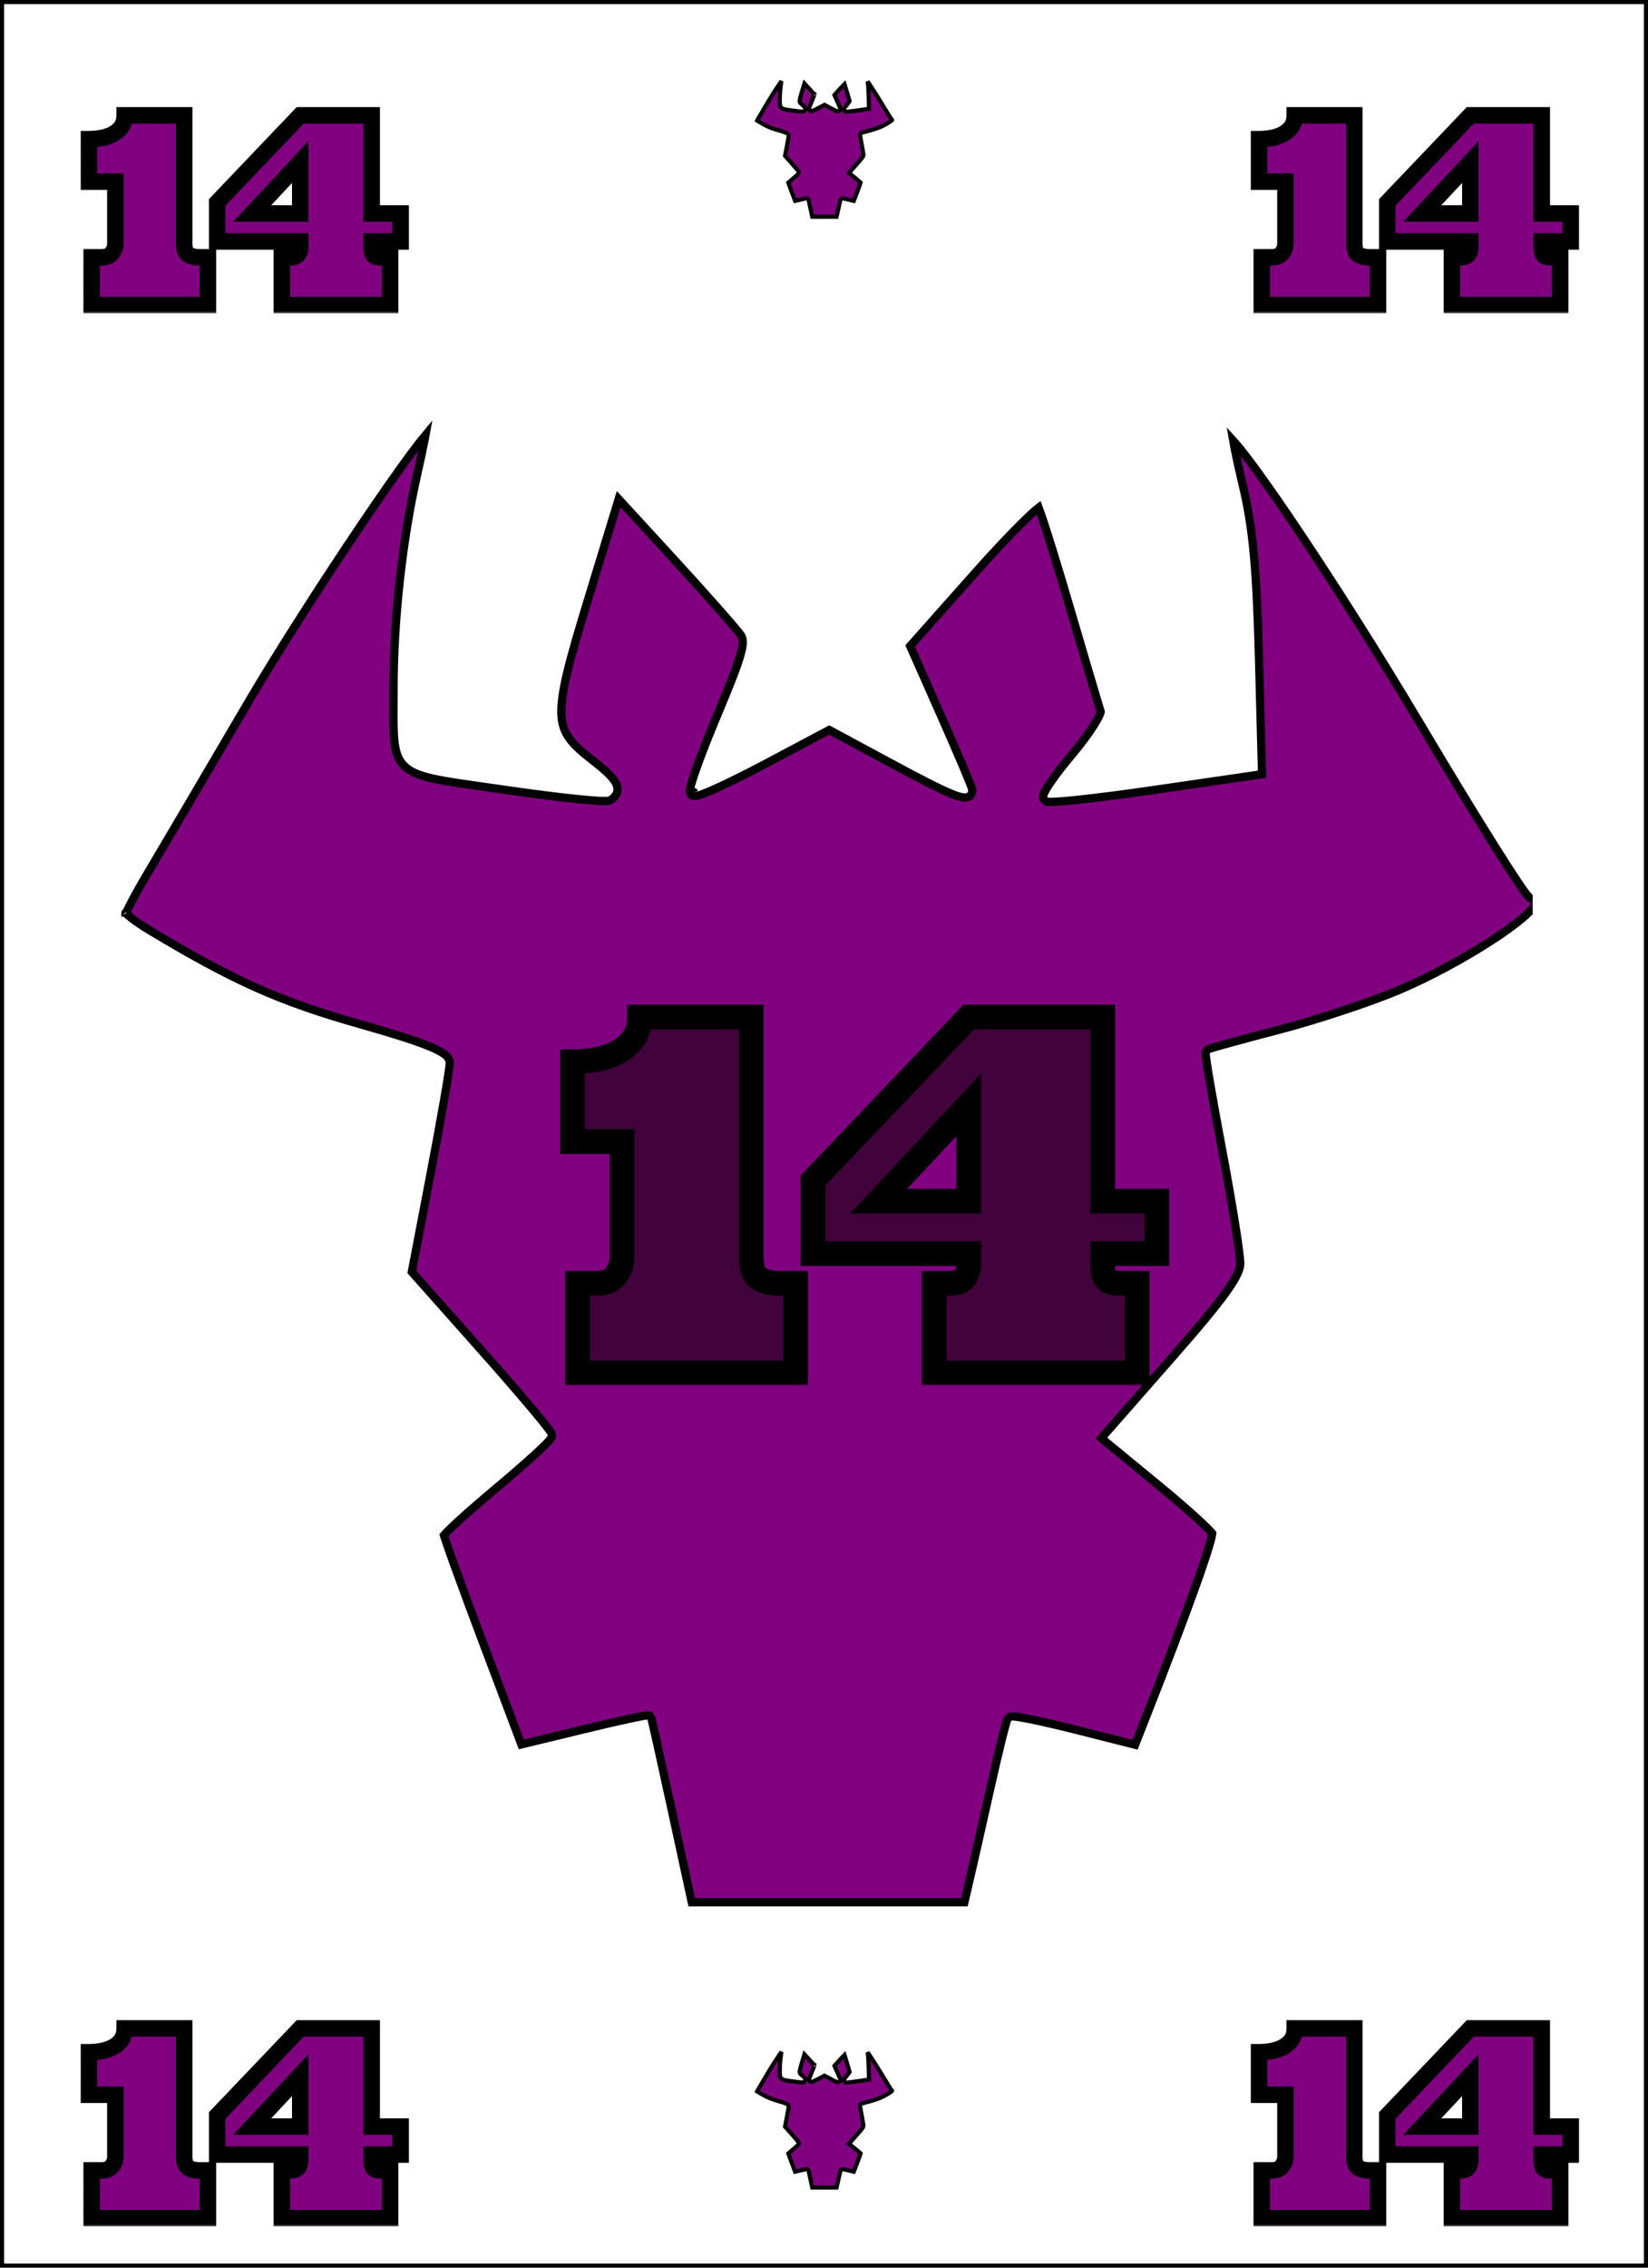 <svg width="400" height="550" viewBox="0 0 400 550" fill="none" xmlns="http://www.w3.org/2000/svg">
<path d="M0.5 0.5H0.915H1.827H2.739H3.649H4.557H5.464H6.369H7.273H8.175H9.075H9.975H10.872H11.768H12.663H13.556H14.448H15.338H16.227H17.114H18H18.884H19.767H20.649H21.529H22.407H23.285H24.16H25.035H25.908H26.779H27.65H28.519H29.386H30.252H31.117H31.98H32.842H33.703H34.562H35.42H36.277H37.133H37.987H38.839H39.691H40.541H41.39H42.237H43.084H43.929H44.773H45.615H46.456H47.297H48.135H48.973H49.809H50.644H51.478H52.311H53.142H53.973H54.802H55.63H56.456H57.282H58.106H58.93H59.752H60.573H61.392H62.211H63.029H63.845H64.66H65.475H66.288H67.1H67.911H68.72H69.529H70.337H71.143H71.949H72.753H73.557H74.359H75.16H75.961H76.76H77.558H78.356H79.152H79.947H80.741H81.534H82.327H83.118H83.908H84.698H85.486H86.274H87.06H87.846H88.63H89.414H90.197H90.979H91.76H92.54H93.319H94.097H94.875H95.651H96.427H97.202H97.976H98.749H99.521H100.292H101.063H101.833H102.602H103.37H104.137H104.903H105.669H106.434H107.198H107.961H108.724H109.486H110.247H111.007H111.767H112.525H113.283H114.041H114.797H115.553H116.308H117.063H117.816H118.57H119.322H120.074H120.825H121.575H122.325H123.074H123.822H124.57H125.317H126.063H126.809H127.554H128.299H129.043H129.786H130.529H131.271H132.013H132.754H133.495H134.234H134.974H135.713H136.451H137.189H137.926H138.662H139.399H140.134H140.869H141.604H142.338H143.072H143.805H144.537H145.27H146.001H146.733H147.463H148.194H148.924H149.653H150.382H151.111H151.839H152.567H153.294H154.021H154.748H155.474H156.2H156.925H157.65H158.375H159.1H159.824H160.547H161.271H161.994H162.716H163.439H164.161H164.882H165.604H166.325H167.046H167.766H168.487H169.207H169.927H170.646H171.365H172.084H172.803H173.522H174.24H174.958H175.676H176.394H177.111H177.828H178.546H179.262H179.979H180.696H181.412H182.128H182.844H183.56H184.276H184.992H185.707H186.423H187.138H187.853H188.568H189.283H189.998H190.713H191.427H192.142H192.857H193.571H194.286H195H195.714H196.429H197.143H197.857H198.572H199.286H200H200.714H201.428H202.143H202.857H203.571H204.286H205H205.714H206.429H207.143H207.858H208.573H209.287H210.002H210.717H211.432H212.147H212.862H213.577H214.293H215.008H215.724H216.44H217.156H217.872H218.588H219.304H220.021H220.738H221.454H222.172H222.889H223.606H224.324H225.042H225.76H226.478H227.197H227.916H228.635H229.354H230.073H230.793H231.513H232.234H232.954H233.675H234.396H235.118H235.839H236.561H237.284H238.006H238.729H239.453H240.176H240.9H241.625H242.35H243.075H243.8H244.526H245.252H245.979H246.706H247.433H248.161H248.889H249.618H250.347H251.076H251.806H252.537H253.267H253.999H254.73H255.463H256.195H256.928H257.662H258.396H259.131H259.866H260.601H261.338H262.074H262.811H263.549H264.287H265.026H265.766H266.505H267.246H267.987H268.729H269.471H270.214H270.957H271.701H272.446H273.191H273.937H274.683H275.43H276.178H276.926H277.675H278.425H279.175H279.926H280.678H281.43H282.184H282.937H283.692H284.447H285.203H285.959H286.717H287.475H288.233H288.993H289.753H290.514H291.276H292.039H292.802H293.566H294.331H295.097H295.863H296.63H297.398H298.167H298.937H299.708H300.479H301.251H302.024H302.798H303.573H304.349H305.125H305.903H306.681H307.46H308.24H309.021H309.803H310.586H311.37H312.154H312.94H313.726H314.514H315.302H316.092H316.882H317.673H318.465H319.259H320.053H320.848H321.644H322.442H323.24H324.039H324.84H325.641H326.443H327.247H328.051H328.857H329.663H330.471H331.28H332.089H332.9H333.712H334.525H335.34H336.155H336.971H337.789H338.607H339.427H340.248H341.07H341.894H342.718H343.544H344.37H345.198H346.027H346.858H347.689H348.522H349.356H350.191H351.027H351.865H352.703H353.543H354.385H355.227H356.071H356.916H357.762H358.61H359.459H360.309H361.161H362.013H362.867H363.723H364.58H365.438H366.297H367.158H368.02H368.883H369.748H370.614H371.481H372.35H373.221H374.092H374.965H375.84H376.715H377.593H378.471H379.351H380.233H381.116H382H382.886H383.773H384.662H385.552H386.444H387.337H388.232H389.128H390.025H390.925H391.825H392.727H393.631H394.536H395.443H396.351H397.261H398.173H399.085H399.5V549.5H0.5V0.5Z" fill="white" stroke="black"/>
<rect x="20" y="55" width="360" height="440" fill="white"/>
<g clip-path="url(#clip0_0_1)" filter="url(#filter0_d_0_1)">
<path d="M29.147 219.38C29.147 217.593 29.147 215.806 29.439 213.946C31.177 211.76 32.757 209.746 34.048 207.521C46.63 185.836 58.592 163.661 71.899 142.553C82.126 126.333 94.032 111.445 105.191 95.964C105.761 96.261 106.331 96.557 106.901 96.854C98.226 124.505 95.94 152.878 98.135 182.204C114.546 184.535 130.707 186.83 146.868 189.125C147.174 188.281 147.481 187.438 147.787 186.595C146.129 185.145 144.557 183.547 142.8 182.269C132.896 175.065 132.135 166.136 136.715 154.312C141.826 141.118 145.186 127.069 149.557 112.563C160.24 124.558 170.216 136.023 180.497 147.133C183.364 150.232 183.502 152.548 181.759 156.38C177.19 166.424 173.079 176.73 168.478 187.085C168.154 187.547 168.138 187.855 168.122 188.162C168.617 188.105 169.112 188.048 169.988 187.828C179.411 182.625 188.375 177.393 197.554 172.692C199.584 171.652 202.739 171.591 204.754 172.617C212.941 176.787 220.871 181.588 228.934 186.071C230.394 186.882 232.032 187.29 234.853 188.368C228.892 174.904 223.662 163.093 218.792 152.095C230.394 139.075 241.568 126.534 252.992 113.715C258.304 131.747 263.76 150.013 268.947 168.374C269.34 169.765 268.193 172.217 267.127 173.522C262.982 178.596 258.581 183.407 254.276 188.315C254.525 188.687 254.774 189.058 255.022 189.43C271.462 186.957 287.902 184.484 304.225 182.029C306.223 152.715 304.063 124.847 295.827 97.628C296.021 97.463 296.371 97.084 296.76 97.136C306.111 109.072 315.924 120.286 323.856 132.98C339.659 158.271 354.411 184.388 369.681 210.102C370.426 211.357 371.973 212.012 373.147 212.947C373.147 214.734 373.147 216.521 372.884 218.371C354.938 233.659 334.456 241.616 313.084 247.216C306.839 248.853 300.537 250.218 294.106 251.744C297.285 268.582 300.482 284.789 303.269 301.085C303.674 303.451 302.793 306.938 301.345 308.712C295.415 315.977 289.063 322.811 282.811 329.742C278.525 334.494 274.148 339.144 269.713 343.946C278.706 351.544 286.822 358.256 294.733 365.259C295.81 366.212 296.732 369.028 296.261 370.295C289.906 387.361 283.292 404.305 276.721 421.334C266.32 418.764 256.319 416.292 245.926 413.723C242.43 429.201 238.955 444.591 235.501 459.885C212.349 459.885 189.819 459.885 166.792 459.885C163.338 444.596 159.873 429.26 156.372 413.76C145.707 416.36 135.633 418.815 125.383 421.313C118.409 403.01 111.635 385.232 104.829 367.373C114.05 359.585 122.956 352.062 132.332 344.143C121.659 332.181 111.342 320.493 100.87 308.983C98.757 306.661 98.04 304.689 98.737 301.247C102.058 284.857 105.028 268.377 108.141 251.83C100.21 249.833 92.57 248.094 85.015 245.97C66.137 240.662 47.718 234.124 32.269 219.979C31.557 219.327 30.202 219.56 29.147 219.38Z" fill="#FDFDFD"/>
<path d="M169.409 187.718C169.112 188.048 168.617 188.105 168.122 188.162C168.138 187.855 168.154 187.547 168.478 187.085C168.927 187.103 169.07 187.274 169.409 187.718Z" fill="black"/>
<path d="M295.827 97.628C295.836 97.358 296.039 96.922 296.306 96.785C296.371 97.084 296.021 97.463 295.827 97.628Z" fill="#FDFDFD"/>
<path d="M157.967 412.534L157.196 413.034L157.967 412.534C157.79 412.261 157.541 412.161 157.461 412.132C157.356 412.094 157.266 412.08 157.22 412.074C157.124 412.062 157.037 412.064 156.988 412.066C156.88 412.07 156.756 412.084 156.637 412.1C156.389 412.134 156.05 412.192 155.64 412.269C154.814 412.425 153.643 412.669 152.217 412.981C149.361 413.607 145.456 414.512 141.189 415.545L126.55 419.092L117.223 394.399C114.574 387.385 112.169 380.89 110.43 376.077C109.56 373.671 108.858 371.688 108.375 370.274C108.133 369.565 107.948 369.006 107.826 368.61C107.795 368.509 107.768 368.421 107.746 368.345C107.897 368.164 108.128 367.913 108.442 367.593C109.093 366.929 110.044 366.024 111.231 364.939C113.601 362.772 116.872 359.923 120.472 356.916C124.088 353.895 127.379 351.028 129.77 348.841C130.965 347.749 131.944 346.818 132.629 346.118C132.969 345.77 133.252 345.464 133.455 345.217C133.555 345.095 133.652 344.966 133.73 344.841C133.769 344.778 133.815 344.698 133.854 344.605C133.887 344.526 133.949 344.361 133.949 344.15C133.949 343.917 133.869 343.731 133.846 343.678L133.845 343.676C133.808 343.591 133.765 343.51 133.725 343.443C133.646 343.305 133.54 343.146 133.419 342.975C133.176 342.629 132.827 342.169 132.39 341.616C131.515 340.506 130.256 338.977 128.71 337.144C125.616 333.474 121.351 328.56 116.663 323.285L99.957 304.49L104.508 280.696C105.786 274.016 106.948 267.665 107.791 262.814C108.212 260.389 108.554 258.335 108.791 256.8C109.021 255.314 109.17 254.214 109.17 253.78C109.17 252.789 108.404 252.048 107.603 251.498C106.733 250.9 105.455 250.278 103.757 249.601C100.347 248.24 95.016 246.565 87.298 244.379C67.897 238.883 56.658 233.87 36.236 221.587C34.577 220.589 33.071 219.565 31.985 218.725C31.44 218.303 31.02 217.942 30.743 217.665C30.683 217.605 30.633 217.553 30.593 217.508C30.652 217.351 30.74 217.144 30.858 216.884C31.126 216.294 31.526 215.495 32.03 214.539C33.037 212.63 34.44 210.14 35.995 207.532C39.12 202.29 49.879 184.017 59.902 166.925C67.372 154.186 78.446 136.96 87.809 123.107C92.491 116.181 96.738 110.109 99.889 105.868C101.249 104.038 102.395 102.562 103.278 101.51C103.217 101.843 103.148 102.204 103.073 102.589C102.637 104.829 101.991 107.872 101.239 111.174C97.672 126.848 95.503 146.573 95.528 163.107C95.531 164.52 95.523 165.839 95.516 167.069C95.498 170.401 95.483 173.083 95.669 175.221C95.925 178.176 96.578 180.375 98.346 181.98C100.056 183.532 102.66 184.382 106.382 185.112C109.115 185.648 112.582 186.14 116.937 186.758C118.558 186.988 120.302 187.235 122.177 187.509C128.829 188.48 135.023 189.266 139.645 189.749C141.954 189.991 143.882 190.158 145.282 190.234C145.98 190.272 146.565 190.289 147.008 190.279C147.227 190.274 147.434 190.262 147.612 190.237C147.701 190.225 147.8 190.208 147.9 190.18C147.987 190.156 148.143 190.106 148.299 189.998C148.964 189.537 149.547 188.952 149.78 188.165C150.021 187.348 149.821 186.54 149.398 185.785C148.982 185.043 148.304 184.261 147.411 183.409C146.509 182.55 145.341 181.575 143.899 180.454C141.295 178.429 139.442 176.827 138.202 175.113C136.994 173.442 136.347 171.632 136.256 169.139C136.163 166.603 136.646 163.362 137.739 158.855C138.831 154.357 140.51 148.672 142.77 141.268L150.158 117.055L163.536 131.618C167.537 135.973 171.376 140.233 174.339 143.587C177.331 146.976 179.363 149.368 179.814 150.037C180.317 150.783 180.561 151.807 179.774 154.673C178.985 157.541 177.248 161.967 174.171 169.287C172.142 174.114 170.381 178.605 169.177 181.955C168.576 183.627 168.109 185.029 167.818 186.053C167.673 186.56 167.564 187.001 167.506 187.345C167.477 187.513 167.455 187.695 167.455 187.866C167.455 187.951 167.461 188.066 167.489 188.189C167.513 188.3 167.574 188.511 167.748 188.706C167.936 188.917 168.158 189.003 168.297 189.04C168.44 189.078 168.569 189.084 168.661 189.084C168.844 189.083 169.03 189.051 169.19 189.016C169.518 188.943 169.931 188.812 170.396 188.642C171.337 188.3 172.623 187.756 174.151 187.06C177.215 185.665 181.323 183.629 185.739 181.287L201.28 173.044L216.212 181.086C223.468 184.993 228.09 187.363 230.906 188.516C232.279 189.079 233.367 189.416 234.162 189.421C234.575 189.424 235.077 189.338 235.473 188.972C235.884 188.591 235.983 188.091 235.983 187.702C235.983 187.566 235.956 187.45 235.947 187.412C235.933 187.353 235.917 187.294 235.9 187.24C235.867 187.13 235.821 186.998 235.768 186.85C235.66 186.553 235.505 186.152 235.31 185.664C234.919 184.686 234.357 183.329 233.665 181.696C232.28 178.428 230.372 174.033 228.274 169.3L220.912 152.689L236.44 135.211C240.819 130.283 244.901 125.945 247.947 122.926C249.474 121.414 250.724 120.248 251.616 119.508C251.799 119.355 251.962 119.225 252.105 119.117C252.238 119.467 252.399 119.915 252.585 120.453C253.049 121.788 253.66 123.65 254.377 125.904C255.809 130.412 257.653 136.468 259.565 142.985C263.311 155.758 266.68 167.145 267.153 168.635C267.15 168.659 267.144 168.697 267.131 168.752C267.09 168.92 267.006 169.162 266.864 169.481C266.581 170.116 266.117 170.951 265.495 171.933C264.255 173.892 262.444 176.347 260.364 178.816C258.246 181.329 256.399 183.719 255.128 185.552C254.496 186.464 253.99 187.261 253.665 187.877C253.505 188.179 253.367 188.479 253.286 188.75C253.247 188.882 253.206 189.057 253.204 189.247C253.202 189.423 253.232 189.763 253.495 190.058C253.69 190.276 253.925 190.357 254.003 190.382C254.114 190.418 254.222 190.438 254.307 190.45C254.48 190.475 254.682 190.486 254.891 190.49C255.317 190.497 255.891 190.476 256.584 190.434C257.975 190.349 259.922 190.17 262.276 189.914C266.988 189.403 273.373 188.581 280.297 187.572L305.446 183.906L306.325 183.778L306.301 182.89L305.562 155.014C305 133.837 304.079 123.924 301.713 113.987C300.867 110.436 300.149 107.158 299.673 104.738C299.535 104.038 299.418 103.413 299.324 102.877C300.147 103.772 301.227 105.092 302.533 106.794C305.453 110.601 309.425 116.221 314.003 123.001C323.158 136.556 334.708 154.696 345.075 172.126C351.853 183.522 358.179 193.884 362.911 201.4C365.277 205.157 367.249 208.209 368.681 210.326C369.396 211.382 369.986 212.218 370.427 212.796C370.645 213.081 370.842 213.324 371.009 213.502C371.09 213.589 371.187 213.685 371.291 213.767C371.343 213.808 371.419 213.862 371.514 213.911C371.593 213.951 371.763 214.028 371.989 214.034C372.014 214.046 372.083 214.095 372.179 214.252C372.331 214.503 372.458 214.913 372.458 215.414C372.458 215.413 372.458 215.413 372.457 215.415C372.456 215.425 372.445 215.507 372.357 215.682C372.262 215.87 372.103 216.111 371.865 216.405C371.389 216.993 370.667 217.708 369.714 218.528C367.813 220.164 365.099 222.126 361.894 224.2C355.485 228.346 347.206 232.875 339.747 236.05C332.874 238.975 319.711 243.342 310.527 245.739C305.915 246.942 301.678 248.075 298.568 248.929C297.014 249.357 295.737 249.715 294.834 249.98C294.384 250.112 294.02 250.222 293.759 250.306C293.629 250.348 293.515 250.387 293.423 250.421C293.379 250.438 293.327 250.458 293.277 250.481L293.275 250.482C293.257 250.49 293.11 250.554 292.977 250.675C292.758 250.874 292.693 251.11 292.679 251.163L292.678 251.165C292.654 251.252 292.646 251.326 292.642 251.368C292.634 251.455 292.634 251.538 292.636 251.598C292.64 251.727 292.653 251.885 292.671 252.058C292.708 252.411 292.774 252.905 292.864 253.516C293.044 254.744 293.327 256.49 293.691 258.621C294.419 262.887 295.472 268.72 296.676 275.093C297.878 281.454 298.97 287.724 299.761 292.7C300.157 295.189 300.477 297.349 300.697 299.034C300.921 300.743 301.034 301.9 301.034 302.422C301.034 303.751 300.265 305.696 297.706 309.28C295.181 312.818 291.051 317.774 284.639 325.079L267.995 344.039L267.313 344.816L268.111 345.472L281.046 356.103C284.594 359.019 287.881 361.85 290.319 364.06C291.538 365.166 292.537 366.11 293.247 366.827C293.603 367.186 293.875 367.479 294.064 367.7C294.137 367.787 294.193 367.856 294.233 367.909C294.232 367.921 294.231 367.934 294.229 367.948C294.214 368.104 294.176 368.334 294.109 368.647C293.975 369.27 293.741 370.14 293.404 371.256C292.732 373.483 291.675 376.62 290.261 380.577C287.436 388.487 283.207 399.629 277.847 413.237L275.51 419.17L261.309 415.579C257.159 414.53 253.32 413.642 250.476 413.058C249.056 412.766 247.871 412.547 247.014 412.422C246.59 412.36 246.222 412.317 245.938 412.303C245.8 412.296 245.647 412.294 245.504 412.309C245.433 412.316 245.332 412.33 245.222 412.365C245.133 412.392 244.913 412.47 244.726 412.68C244.628 412.791 244.57 412.904 244.549 412.945C244.519 413.004 244.493 413.064 244.472 413.116C244.43 413.222 244.386 413.348 244.341 413.484C244.251 413.759 244.142 414.131 244.017 414.58C243.766 415.482 243.441 416.738 243.065 418.253C242.313 421.286 241.351 425.382 240.36 429.809C238.38 438.652 236.116 448.644 235.33 452.012L234.077 457.373H200.982H167.9L163.19 435.671C161.848 429.485 160.604 423.826 159.682 419.69C159.221 417.622 158.84 415.934 158.567 414.75C158.43 414.159 158.32 413.691 158.24 413.363C158.2 413.2 158.166 413.066 158.139 412.967C158.126 412.919 158.113 412.87 158.1 412.828C158.093 412.807 158.084 412.778 158.072 412.747C158.071 412.743 158.036 412.641 157.967 412.534ZM30.454 217.331C30.455 217.331 30.459 217.337 30.465 217.348C30.457 217.336 30.454 217.33 30.454 217.331ZM30.518 217.733C30.517 217.739 30.516 217.743 30.516 217.743C30.516 217.743 30.517 217.74 30.518 217.733Z" fill="#800080" stroke="black" stroke-width="2"/>
</g>
<g clip-path="url(#clip1_0_1)">
<path d="M183.113 29.54C183.113 29.364 183.113 29.188 183.142 29.005C183.314 28.79 183.47 28.592 183.598 28.372C184.841 26.238 186.024 24.055 187.339 21.977C188.35 20.38 189.526 18.914 190.629 17.39C190.686 17.419 190.742 17.449 190.798 17.478C189.941 20.2 189.715 22.993 189.932 25.88C191.554 26.11 193.151 26.336 194.749 26.561C194.779 26.479 194.809 26.395 194.839 26.312C194.676 26.17 194.52 26.012 194.347 25.887C193.368 25.177 193.292 24.298 193.745 23.134C194.25 21.835 194.582 20.452 195.014 19.024C196.07 20.205 197.056 21.334 198.072 22.428C198.356 22.733 198.369 22.961 198.197 23.338C197.746 24.327 197.339 25.341 196.884 26.361C196.852 26.406 196.851 26.436 196.849 26.467C196.898 26.461 196.947 26.456 197.034 26.434C197.965 25.922 198.851 25.407 199.758 24.944C199.959 24.841 200.271 24.835 200.47 24.936C201.279 25.347 202.063 25.82 202.86 26.261C203.004 26.341 203.166 26.381 203.445 26.487C202.856 25.162 202.339 23.999 201.857 22.916C203.004 21.634 204.108 20.4 205.238 19.138C205.763 20.913 206.302 22.711 206.815 24.519C206.853 24.656 206.74 24.897 206.635 25.026C206.225 25.525 205.79 25.999 205.364 26.482C205.389 26.518 205.414 26.555 205.438 26.591C207.063 26.348 208.688 26.105 210.301 25.863C210.499 22.977 210.285 20.234 209.471 17.554C209.49 17.538 209.525 17.5 209.563 17.506C210.488 18.681 211.458 19.785 212.242 21.034C213.804 23.524 215.262 26.095 216.771 28.627C216.844 28.75 216.997 28.815 217.113 28.907C217.113 29.083 217.113 29.259 217.087 29.441C215.314 30.946 213.289 31.729 211.177 32.28C210.56 32.441 209.937 32.576 209.301 32.726C209.615 34.384 209.931 35.979 210.207 37.584C210.247 37.816 210.16 38.16 210.017 38.334C209.431 39.05 208.803 39.722 208.185 40.405C207.761 40.873 207.329 41.33 206.89 41.803C207.779 42.551 208.581 43.212 209.363 43.901C209.47 43.995 209.561 44.272 209.514 44.397C208.886 46.077 208.232 47.745 207.583 49.422C206.555 49.168 205.566 48.925 204.539 48.672C204.194 50.196 203.85 51.711 203.509 53.217C201.221 53.217 198.994 53.217 196.718 53.217C196.376 51.712 196.034 50.202 195.688 48.676C194.634 48.932 193.638 49.173 192.625 49.419C191.936 47.618 191.266 45.867 190.594 44.109C191.505 43.343 192.385 42.602 193.312 41.822C192.257 40.645 191.237 39.494 190.202 38.361C189.993 38.132 189.923 37.938 189.991 37.599C190.32 35.986 190.613 34.364 190.921 32.735C190.137 32.538 189.382 32.367 188.635 32.158C186.769 31.635 184.949 30.991 183.422 29.599C183.352 29.535 183.218 29.558 183.113 29.54Z" fill="#FDFDFD"/>
<path d="M196.976 26.423C196.947 26.456 196.898 26.461 196.849 26.467C196.851 26.436 196.852 26.406 196.884 26.361C196.929 26.362 196.943 26.379 196.976 26.423Z" fill="black"/>
<path d="M209.471 17.554C209.472 17.527 209.492 17.485 209.519 17.471C209.525 17.5 209.49 17.538 209.471 17.554Z" fill="#FDFDFD"/>
<path d="M196.182 48.336L196.182 48.336C196.094 48.201 195.97 48.152 195.933 48.138C195.883 48.12 195.841 48.114 195.821 48.111C195.78 48.106 195.746 48.107 195.734 48.108C195.703 48.109 195.676 48.112 195.661 48.114C195.626 48.119 195.584 48.126 195.542 48.134C195.454 48.151 195.334 48.176 195.192 48.207C194.906 48.269 194.517 48.359 194.093 48.461L192.99 48.727L192.194 46.627C191.932 45.938 191.695 45.301 191.524 44.829C191.448 44.619 191.385 44.444 191.34 44.312C191.384 44.27 191.437 44.221 191.496 44.167C191.725 43.958 192.044 43.682 192.396 43.389C192.757 43.088 193.087 42.802 193.329 42.582C193.449 42.472 193.552 42.375 193.627 42.298C193.664 42.261 193.701 42.221 193.732 42.183C193.747 42.166 193.769 42.138 193.79 42.104C193.801 42.087 193.817 42.059 193.832 42.024C193.844 41.995 193.873 41.922 193.873 41.823C193.873 41.715 193.837 41.634 193.83 41.618L193.829 41.617C193.817 41.588 193.804 41.564 193.796 41.551C193.779 41.523 193.761 41.496 193.747 41.475C193.716 41.432 193.677 41.381 193.632 41.324C193.542 41.21 193.414 41.056 193.26 40.874C192.951 40.509 192.527 40.023 192.062 39.502L190.543 37.799L190.956 35.652C191.082 34.993 191.198 34.365 191.281 33.885C191.323 33.645 191.358 33.44 191.382 33.285C191.402 33.155 191.424 33.008 191.424 32.927C191.424 32.609 191.183 32.431 191.094 32.37C190.971 32.286 190.811 32.212 190.636 32.142C190.277 32 189.733 31.83 188.97 31.614C187.092 31.085 186.013 30.607 184.02 29.413C183.923 29.355 183.833 29.296 183.757 29.244C183.852 29.064 183.986 28.828 184.134 28.58C184.444 28.062 185.508 26.262 186.499 24.58C187.231 23.336 188.321 21.648 189.243 20.288C189.391 20.07 189.535 19.861 189.671 19.664C189.418 21.057 189.271 22.636 189.273 24.001C189.273 24.128 189.273 24.251 189.272 24.368C189.27 24.705 189.268 24.997 189.289 25.228C189.317 25.552 189.396 25.895 189.684 26.156C189.943 26.39 190.301 26.488 190.67 26.561C190.951 26.616 191.31 26.666 191.746 26.728C191.904 26.75 192.072 26.774 192.25 26.8C192.912 26.896 193.53 26.974 193.993 27.022C194.224 27.046 194.422 27.064 194.57 27.072C194.643 27.076 194.713 27.078 194.772 27.077C194.8 27.076 194.837 27.074 194.876 27.069C194.895 27.066 194.924 27.062 194.957 27.052C194.983 27.045 195.049 27.026 195.118 26.978C195.217 26.91 195.36 26.786 195.421 26.581C195.486 26.362 195.422 26.167 195.348 26.036C195.278 25.911 195.177 25.801 195.078 25.707C194.975 25.61 194.848 25.504 194.701 25.39C194.443 25.191 194.302 25.063 194.217 24.946C194.147 24.85 194.107 24.75 194.101 24.579C194.094 24.387 194.13 24.111 194.236 23.677C194.341 23.247 194.503 22.698 194.727 21.968L195.253 20.252L196.101 21.173C196.495 21.6 196.873 22.017 197.164 22.345C197.309 22.509 197.432 22.65 197.523 22.757C197.569 22.811 197.606 22.855 197.633 22.889C197.639 22.895 197.644 22.901 197.648 22.907C197.645 22.935 197.636 22.984 197.614 23.063C197.545 23.315 197.384 23.726 197.078 24.452C196.875 24.932 196.698 25.381 196.576 25.719C196.516 25.887 196.466 26.035 196.434 26.148C196.418 26.203 196.402 26.263 196.393 26.319C196.388 26.345 196.382 26.389 196.382 26.439C196.382 26.464 196.384 26.506 196.395 26.556C196.405 26.6 196.432 26.697 196.513 26.788C196.602 26.887 196.706 26.926 196.764 26.941C196.824 26.957 196.875 26.959 196.905 26.959C196.964 26.959 197.014 26.949 197.041 26.943C197.099 26.93 197.159 26.91 197.211 26.892C197.318 26.853 197.456 26.794 197.611 26.724C197.923 26.582 198.336 26.378 198.778 26.145L200.125 25.433L201.413 26.124C202.126 26.506 202.602 26.75 202.903 26.873C203.037 26.928 203.209 26.991 203.374 26.992C203.464 26.993 203.633 26.976 203.778 26.841C203.931 26.7 203.958 26.523 203.958 26.421C203.958 26.361 203.946 26.313 203.944 26.303L203.944 26.302C203.939 26.284 203.935 26.268 203.932 26.258C203.926 26.238 203.918 26.218 203.912 26.2C203.899 26.165 203.882 26.121 203.862 26.071C203.822 25.971 203.765 25.835 203.696 25.673C203.559 25.349 203.369 24.914 203.161 24.446L202.539 23.048L203.901 21.521C204.305 21.069 204.68 20.67 204.968 20.383C204.976 20.408 204.984 20.434 204.992 20.46C205.133 20.9 205.314 21.493 205.502 22.133C205.812 23.185 206.099 24.152 206.212 24.525C206.193 24.559 206.168 24.602 206.135 24.654C206.024 24.828 205.857 25.055 205.66 25.287C205.445 25.541 205.254 25.787 205.12 25.98C205.054 26.075 204.993 26.169 204.95 26.25C204.93 26.288 204.902 26.345 204.882 26.409C204.873 26.44 204.858 26.498 204.857 26.569C204.857 26.634 204.867 26.785 204.988 26.921C205.08 27.024 205.188 27.059 205.213 27.067L205.214 27.067C205.255 27.081 205.291 27.087 205.311 27.09C205.352 27.096 205.391 27.097 205.419 27.097C205.476 27.098 205.545 27.096 205.617 27.091C205.764 27.082 205.963 27.064 206.198 27.038C206.67 26.988 207.306 26.906 207.994 26.806L210.48 26.445L210.919 26.381L210.908 25.937L210.834 23.193C210.791 21.57 210.726 20.598 210.585 19.766C210.697 19.927 210.814 20.098 210.936 20.277C211.836 21.605 212.974 23.385 213.994 25.094C214.666 26.218 215.293 27.241 215.763 27.985C215.997 28.356 216.195 28.661 216.34 28.875C216.412 28.98 216.476 29.07 216.526 29.136C216.527 29.137 216.527 29.138 216.528 29.138C216.523 29.143 216.518 29.147 216.513 29.151C216.345 29.296 216.093 29.478 215.784 29.677C215.167 30.074 214.369 30.509 213.656 30.811C212.999 31.09 211.717 31.514 210.823 31.746C210.366 31.865 209.946 31.977 209.636 32.062C209.482 32.104 209.353 32.14 209.261 32.167C209.215 32.18 209.175 32.192 209.144 32.202C209.129 32.207 209.111 32.213 209.093 32.22C209.085 32.223 209.07 32.228 209.054 32.236C209.045 32.24 209.031 32.247 209.014 32.256C209.003 32.262 208.963 32.285 208.92 32.323C208.812 32.421 208.78 32.537 208.774 32.561L208.773 32.562C208.762 32.602 208.759 32.636 208.757 32.651C208.754 32.684 208.755 32.712 208.755 32.724C208.756 32.752 208.758 32.779 208.76 32.799C208.765 32.842 208.772 32.897 208.782 32.959C208.8 33.085 208.829 33.26 208.865 33.471C208.937 33.894 209.042 34.471 209.161 35.1C209.279 35.722 209.386 36.336 209.464 36.821C209.503 37.064 209.534 37.273 209.555 37.434C209.565 37.514 209.573 37.581 209.578 37.632C209.581 37.657 209.583 37.678 209.584 37.693C209.585 37.707 209.585 37.714 209.585 37.715C209.585 37.715 209.585 37.715 209.585 37.715C209.585 37.714 209.585 37.714 209.585 37.715C209.582 37.726 209.56 37.836 209.331 38.156C209.095 38.486 208.699 38.96 208.065 39.68L206.42 41.547L206.077 41.935L206.478 42.264L207.756 43.311C208.103 43.594 208.423 43.869 208.658 44.081C208.745 44.159 208.818 44.227 208.875 44.283C208.867 44.31 208.858 44.341 208.848 44.375C208.784 44.585 208.683 44.886 208.544 45.273C208.266 46.046 207.85 47.139 207.321 48.477L207.22 48.733L206.158 48.465C205.743 48.361 205.358 48.272 205.069 48.213C204.926 48.184 204.8 48.161 204.705 48.147C204.658 48.14 204.607 48.134 204.56 48.131C204.539 48.13 204.5 48.129 204.457 48.133C204.435 48.136 204.396 48.141 204.351 48.155C204.315 48.166 204.212 48.201 204.122 48.302C204.077 48.352 204.052 48.401 204.046 48.413L204.046 48.414C204.035 48.433 204.028 48.451 204.024 48.462C204.015 48.484 204.007 48.506 204.001 48.523C203.99 48.559 203.977 48.602 203.964 48.648C203.938 48.743 203.905 48.87 203.867 49.021C203.792 49.323 203.696 49.73 203.598 50.168C203.402 51.038 203.179 52.02 203.101 52.35L203.05 52.568H200.097H197.15L196.754 50.747C196.621 50.138 196.498 49.58 196.407 49.172C196.361 48.968 196.323 48.801 196.296 48.683C196.282 48.624 196.271 48.576 196.262 48.541C196.258 48.524 196.254 48.507 196.25 48.493C196.248 48.486 196.245 48.476 196.242 48.465C196.24 48.459 196.237 48.449 196.232 48.436C196.23 48.43 196.226 48.419 196.22 48.406C196.216 48.397 196.203 48.369 196.182 48.336ZM197.65 22.876C197.65 22.876 197.65 22.878 197.65 22.882C197.649 22.878 197.649 22.876 197.65 22.876Z" fill="#800080" stroke="black"/>
</g>
<g clip-path="url(#clip2_0_1)">
<path d="M183.113 507.54C183.113 507.364 183.113 507.188 183.142 507.005C183.314 506.79 183.47 506.592 183.598 506.373C184.841 504.238 186.024 502.055 187.339 499.977C188.35 498.38 189.526 496.914 190.629 495.39C190.686 495.419 190.742 495.449 190.798 495.478C189.941 498.2 189.715 500.993 189.932 503.88C191.554 504.11 193.151 504.336 194.749 504.561C194.779 504.478 194.809 504.395 194.839 504.312C194.676 504.17 194.52 504.012 194.347 503.887C193.368 503.177 193.292 502.298 193.745 501.134C194.25 499.835 194.582 498.452 195.014 497.024C196.07 498.205 197.056 499.334 198.072 500.428C198.356 500.733 198.369 500.961 198.197 501.338C197.746 502.327 197.339 503.341 196.884 504.361C196.852 504.406 196.851 504.436 196.849 504.467C196.898 504.461 196.947 504.455 197.034 504.434C197.965 503.922 198.851 503.407 199.758 502.944C199.959 502.841 200.271 502.835 200.47 502.936C201.279 503.347 202.063 503.82 202.86 504.261C203.004 504.341 203.166 504.381 203.445 504.487C202.856 503.161 202.339 501.999 201.857 500.916C203.004 499.634 204.108 498.4 205.238 497.138C205.763 498.913 206.302 500.711 206.815 502.519C206.853 502.656 206.74 502.897 206.635 503.025C206.225 503.525 205.79 503.999 205.364 504.482C205.389 504.518 205.414 504.555 205.438 504.592C207.063 504.348 208.688 504.105 210.301 503.863C210.499 500.977 210.285 498.234 209.471 495.554C209.49 495.538 209.525 495.5 209.563 495.506C210.488 496.681 211.458 497.785 212.242 499.034C213.804 501.524 215.262 504.095 216.771 506.627C216.844 506.75 216.997 506.815 217.113 506.907C217.113 507.083 217.113 507.259 217.087 507.441C215.314 508.946 213.289 509.729 211.177 510.28C210.56 510.441 209.937 510.576 209.301 510.726C209.615 512.384 209.931 513.979 210.207 515.584C210.247 515.816 210.16 516.16 210.017 516.334C209.431 517.05 208.803 517.722 208.185 518.405C207.761 518.872 207.329 519.33 206.89 519.803C207.779 520.551 208.581 521.212 209.363 521.901C209.47 521.995 209.561 522.272 209.514 522.397C208.886 524.077 208.232 525.745 207.583 527.422C206.555 527.168 205.566 526.925 204.539 526.672C204.194 528.196 203.85 529.711 203.509 531.217C201.221 531.217 198.994 531.217 196.718 531.217C196.376 529.711 196.034 528.202 195.688 526.676C194.634 526.932 193.638 527.173 192.625 527.419C191.936 525.618 191.266 523.867 190.594 522.109C191.505 521.343 192.385 520.602 193.312 519.822C192.257 518.645 191.237 517.494 190.202 516.361C189.993 516.132 189.923 515.938 189.991 515.599C190.32 513.986 190.613 512.364 190.921 510.735C190.137 510.538 189.382 510.367 188.635 510.158C186.769 509.635 184.949 508.991 183.422 507.599C183.352 507.535 183.218 507.558 183.113 507.54Z" fill="#FDFDFD"/>
<path d="M196.976 504.423C196.947 504.455 196.898 504.461 196.849 504.467C196.851 504.436 196.852 504.406 196.884 504.361C196.929 504.362 196.943 504.379 196.976 504.423Z" fill="black"/>
<path d="M209.471 495.554C209.472 495.527 209.492 495.485 209.519 495.471C209.525 495.5 209.49 495.538 209.471 495.554Z" fill="#FDFDFD"/>
<path d="M196.182 526.336L196.182 526.336C196.094 526.201 195.97 526.152 195.933 526.138C195.883 526.12 195.841 526.114 195.821 526.111C195.78 526.106 195.746 526.107 195.734 526.108C195.703 526.109 195.676 526.112 195.661 526.114C195.626 526.119 195.584 526.126 195.542 526.134C195.454 526.151 195.334 526.176 195.192 526.207C194.906 526.269 194.517 526.359 194.093 526.461L192.99 526.727L192.194 524.627C191.932 523.938 191.695 523.301 191.524 522.829C191.448 522.619 191.385 522.444 191.34 522.312C191.384 522.27 191.437 522.221 191.496 522.167C191.725 521.958 192.044 521.682 192.396 521.389C192.757 521.088 193.087 520.802 193.329 520.582C193.449 520.472 193.552 520.375 193.627 520.298C193.664 520.261 193.701 520.221 193.732 520.183C193.747 520.165 193.769 520.138 193.79 520.104C193.801 520.087 193.817 520.059 193.832 520.024C193.844 519.996 193.873 519.922 193.873 519.823C193.873 519.715 193.837 519.634 193.83 519.618L193.829 519.617C193.817 519.588 193.804 519.564 193.796 519.551C193.779 519.523 193.761 519.496 193.747 519.476C193.716 519.433 193.677 519.381 193.632 519.324C193.542 519.21 193.414 519.055 193.26 518.874C192.951 518.509 192.527 518.023 192.062 517.501L190.543 515.799L190.956 513.652C191.082 512.993 191.198 512.365 191.281 511.885C191.323 511.645 191.358 511.44 191.382 511.285C191.402 511.155 191.424 511.008 191.424 510.927C191.424 510.609 191.183 510.431 191.094 510.37C190.971 510.286 190.811 510.212 190.636 510.142C190.277 509.999 189.733 509.83 188.97 509.615C187.092 509.085 186.013 508.607 184.02 507.413C183.923 507.355 183.833 507.296 183.757 507.243C183.852 507.064 183.986 506.828 184.134 506.58C184.444 506.062 185.508 504.262 186.499 502.58C187.231 501.336 188.321 499.648 189.243 498.288C189.391 498.07 189.535 497.861 189.671 497.664C189.418 499.057 189.271 500.636 189.273 502.001C189.273 502.128 189.273 502.251 189.272 502.368C189.27 502.705 189.268 502.997 189.289 503.228C189.317 503.552 189.396 503.895 189.684 504.156C189.943 504.39 190.301 504.488 190.67 504.561C190.951 504.616 191.31 504.666 191.746 504.728C191.904 504.75 192.072 504.774 192.25 504.8C192.912 504.896 193.53 504.974 193.993 505.022C194.224 505.046 194.422 505.064 194.57 505.072C194.643 505.076 194.713 505.078 194.772 505.077C194.8 505.076 194.837 505.074 194.876 505.069C194.895 505.066 194.924 505.062 194.957 505.053C194.983 505.045 195.049 505.026 195.118 504.978C195.217 504.91 195.36 504.786 195.421 504.581C195.486 504.362 195.422 504.167 195.348 504.036C195.278 503.911 195.177 503.801 195.078 503.708C194.975 503.61 194.848 503.504 194.701 503.39C194.443 503.191 194.302 503.063 194.217 502.946C194.147 502.85 194.107 502.75 194.101 502.579C194.094 502.386 194.13 502.111 194.236 501.677C194.341 501.247 194.503 500.698 194.727 499.968L195.253 498.252L196.101 499.173C196.495 499.6 196.873 500.017 197.164 500.345C197.309 500.509 197.432 500.65 197.523 500.757C197.569 500.811 197.606 500.855 197.633 500.889C197.639 500.895 197.644 500.901 197.648 500.907C197.645 500.935 197.636 500.984 197.614 501.063C197.545 501.315 197.384 501.726 197.078 502.452C196.875 502.932 196.698 503.381 196.576 503.719C196.516 503.887 196.466 504.035 196.434 504.148C196.418 504.203 196.402 504.263 196.393 504.319C196.388 504.345 196.382 504.389 196.382 504.439C196.382 504.464 196.384 504.506 196.395 504.556C196.405 504.6 196.432 504.697 196.513 504.788C196.602 504.887 196.706 504.926 196.764 504.941C196.824 504.957 196.875 504.959 196.905 504.959C196.964 504.959 197.014 504.949 197.041 504.943C197.099 504.93 197.159 504.91 197.211 504.892C197.318 504.853 197.456 504.794 197.611 504.724C197.923 504.583 198.336 504.378 198.778 504.145L200.125 503.433L201.413 504.124C202.126 504.506 202.602 504.75 202.903 504.873C203.037 504.928 203.209 504.991 203.374 504.992C203.464 504.993 203.633 504.976 203.778 504.842C203.931 504.7 203.958 504.523 203.958 504.421C203.958 504.361 203.946 504.313 203.944 504.303L203.944 504.302C203.939 504.284 203.935 504.268 203.932 504.258C203.926 504.238 203.918 504.218 203.912 504.2C203.899 504.165 203.882 504.121 203.862 504.071C203.822 503.971 203.765 503.835 203.696 503.673C203.559 503.349 203.369 502.914 203.161 502.446L202.539 501.048L203.901 499.521C204.305 499.069 204.68 498.67 204.968 498.383C204.976 498.408 204.984 498.434 204.992 498.46C205.133 498.9 205.314 499.493 205.502 500.133C205.812 501.185 206.099 502.152 206.212 502.525C206.193 502.559 206.168 502.602 206.135 502.654C206.024 502.828 205.857 503.055 205.66 503.287C205.445 503.541 205.254 503.787 205.12 503.98C205.054 504.075 204.993 504.169 204.95 504.251C204.93 504.288 204.902 504.345 204.882 504.409C204.873 504.44 204.858 504.498 204.857 504.569C204.857 504.634 204.867 504.785 204.988 504.921C205.08 505.024 205.188 505.059 205.213 505.067L205.214 505.067C205.255 505.081 205.291 505.087 205.311 505.09C205.352 505.095 205.391 505.097 205.419 505.097C205.476 505.098 205.545 505.096 205.617 505.091C205.764 505.082 205.963 505.064 206.198 505.038C206.67 504.988 207.306 504.906 207.994 504.806L210.48 504.445L210.919 504.381L210.908 503.937L210.834 501.193C210.791 499.57 210.726 498.598 210.585 497.766C210.697 497.927 210.814 498.098 210.936 498.277C211.836 499.605 212.974 501.385 213.994 503.094C214.666 504.218 215.293 505.241 215.763 505.985C215.997 506.356 216.195 506.661 216.34 506.875C216.412 506.98 216.476 507.07 216.526 507.136C216.527 507.137 216.527 507.138 216.528 507.138C216.523 507.143 216.518 507.147 216.513 507.151C216.345 507.296 216.093 507.478 215.784 507.677C215.167 508.074 214.369 508.509 213.656 508.811C212.999 509.09 211.717 509.514 210.823 509.746C210.366 509.865 209.946 509.977 209.636 510.062C209.482 510.104 209.353 510.14 209.261 510.167C209.215 510.18 209.175 510.192 209.144 510.202C209.129 510.207 209.111 510.213 209.093 510.22C209.085 510.223 209.07 510.228 209.054 510.236C209.045 510.24 209.031 510.247 209.014 510.256C209.003 510.262 208.963 510.284 208.92 510.323C208.812 510.421 208.78 510.537 208.774 510.561L208.773 510.562C208.762 510.602 208.759 510.636 208.757 510.651C208.754 510.684 208.755 510.712 208.755 510.724C208.756 510.752 208.758 510.779 208.76 510.799C208.765 510.842 208.772 510.897 208.782 510.959C208.8 511.085 208.829 511.26 208.865 511.471C208.937 511.894 209.042 512.471 209.161 513.1C209.279 513.723 209.386 514.336 209.464 514.821C209.503 515.064 209.534 515.273 209.555 515.434C209.565 515.514 209.573 515.581 209.578 515.632C209.581 515.657 209.583 515.678 209.584 515.693C209.585 515.707 209.585 515.714 209.585 515.715C209.585 515.715 209.585 515.715 209.585 515.715C209.585 515.714 209.585 515.714 209.585 515.715C209.582 515.726 209.56 515.836 209.331 516.156C209.095 516.486 208.699 516.96 208.065 517.68L206.42 519.547L206.077 519.936L206.478 520.264L207.756 521.311C208.103 521.594 208.423 521.869 208.658 522.081C208.745 522.159 208.818 522.227 208.875 522.283C208.867 522.31 208.858 522.341 208.848 522.375C208.784 522.585 208.683 522.886 208.544 523.273C208.266 524.046 207.85 525.139 207.321 526.477L207.22 526.733L206.158 526.466C205.743 526.361 205.358 526.272 205.069 526.213C204.926 526.184 204.8 526.161 204.705 526.147C204.658 526.14 204.607 526.134 204.56 526.131C204.539 526.13 204.5 526.129 204.457 526.134C204.435 526.136 204.396 526.141 204.351 526.155C204.315 526.166 204.212 526.201 204.122 526.302C204.077 526.352 204.052 526.401 204.046 526.413L204.046 526.414C204.035 526.433 204.028 526.451 204.024 526.462C204.015 526.484 204.007 526.506 204.001 526.523C203.99 526.559 203.977 526.602 203.964 526.649C203.938 526.743 203.905 526.871 203.867 527.021C203.792 527.323 203.696 527.73 203.598 528.168C203.402 529.038 203.179 530.02 203.101 530.35L203.05 530.568H200.097H197.15L196.754 528.747C196.621 528.138 196.498 527.58 196.407 527.172C196.361 526.968 196.323 526.801 196.296 526.683C196.282 526.624 196.271 526.576 196.262 526.541C196.258 526.524 196.254 526.507 196.25 526.493C196.248 526.486 196.245 526.476 196.242 526.465C196.24 526.459 196.237 526.449 196.232 526.436C196.23 526.43 196.226 526.419 196.22 526.406C196.216 526.397 196.203 526.369 196.182 526.336ZM197.65 500.876C197.65 500.876 197.65 500.878 197.65 500.882C197.649 500.878 197.649 500.876 197.65 500.876Z" fill="#800080" stroke="black"/>
</g>
<g filter="url(#filter1_d_0_1)">
<mask id="path-15-outside-1_0_1" maskUnits="userSpaceOnUse" x="135" y="239" width="149" height="93" fill="black">
<rect fill="white" x="135" y="239" width="149" height="93"/>
<path d="M138.988 253.531C140.668 253.531 142.465 253.375 144.379 253.062C146.332 252.711 148.09 252.145 149.652 251.363C151.254 250.543 152.582 249.449 153.637 248.082C154.691 246.676 155.219 244.879 155.219 242.691H182.348V300.934C182.348 303.551 182.973 305.27 184.223 306.09C185.512 306.871 187.152 307.262 189.145 307.262H193.129V329H140.219V307.262H144.906C146.977 307.262 148.5 306.617 149.477 305.328C150.492 304 151 302.574 151 301.051V272.867H138.988V253.531ZM197.348 282.301L235.141 242.691H267.66V287.34H280.844V300.055H267.66V302.105C267.66 303.473 267.758 304.508 267.953 305.211C268.148 305.875 268.48 306.363 268.949 306.676C269.457 306.988 270.062 307.164 270.766 307.203C271.508 307.242 272.348 307.262 273.285 307.262H276.039V329H226.762V307.262H230.219C232.289 307.262 233.617 306.812 234.203 305.914C234.828 304.977 235.141 303.746 235.141 302.223V300.055H197.348V282.301ZM213.285 287.34H235.141V263.961L213.285 287.34Z"/>
</mask>
<path d="M138.988 253.531C140.668 253.531 142.465 253.375 144.379 253.062C146.332 252.711 148.09 252.145 149.652 251.363C151.254 250.543 152.582 249.449 153.637 248.082C154.691 246.676 155.219 244.879 155.219 242.691H182.348V300.934C182.348 303.551 182.973 305.27 184.223 306.09C185.512 306.871 187.152 307.262 189.145 307.262H193.129V329H140.219V307.262H144.906C146.977 307.262 148.5 306.617 149.477 305.328C150.492 304 151 302.574 151 301.051V272.867H138.988V253.531ZM197.348 282.301L235.141 242.691H267.66V287.34H280.844V300.055H267.66V302.105C267.66 303.473 267.758 304.508 267.953 305.211C268.148 305.875 268.48 306.363 268.949 306.676C269.457 306.988 270.062 307.164 270.766 307.203C271.508 307.242 272.348 307.262 273.285 307.262H276.039V329H226.762V307.262H230.219C232.289 307.262 233.617 306.812 234.203 305.914C234.828 304.977 235.141 303.746 235.141 302.223V300.055H197.348V282.301ZM213.285 287.34H235.141V263.961L213.285 287.34Z" fill="#42033C"/>
<path d="M138.988 253.531V250.531H135.988V253.531H138.988ZM144.379 253.062L144.862 256.023L144.886 256.019L144.91 256.015L144.379 253.062ZM149.652 251.363L150.994 254.047L151.007 254.04L151.02 254.033L149.652 251.363ZM153.637 248.082L156.012 249.914L156.025 249.898L156.037 249.882L153.637 248.082ZM155.219 242.691V239.691H152.219V242.691H155.219ZM182.348 242.691H185.348V239.691H182.348V242.691ZM184.223 306.09L182.577 308.598L182.622 308.628L182.668 308.655L184.223 306.09ZM193.129 307.262H196.129V304.262H193.129V307.262ZM193.129 329V332H196.129V329H193.129ZM140.219 329H137.219V332H140.219V329ZM140.219 307.262V304.262H137.219V307.262H140.219ZM149.477 305.328L147.093 303.506L147.085 303.517L149.477 305.328ZM151 272.867H154V269.867H151V272.867ZM138.988 272.867H135.988V275.867H138.988V272.867ZM138.988 256.531C140.852 256.531 142.812 256.358 144.862 256.023L143.896 250.102C142.117 250.392 140.484 250.531 138.988 250.531V256.531ZM144.91 256.015C147.107 255.62 149.144 254.972 150.994 254.047L148.311 248.68C147.036 249.317 145.557 249.802 143.847 250.11L144.91 256.015ZM151.02 254.033C152.998 253.02 154.676 251.647 156.012 249.914L151.261 246.25C150.488 247.252 149.51 248.066 148.285 248.693L151.02 254.033ZM156.037 249.882C157.568 247.841 158.219 245.367 158.219 242.691H152.219C152.219 244.391 151.815 245.511 151.237 246.282L156.037 249.882ZM155.219 245.691H182.348V239.691H155.219V245.691ZM179.348 242.691V300.934H185.348V242.691H179.348ZM179.348 300.934C179.348 303.809 180.003 306.909 182.577 308.598L185.869 303.582C185.866 303.58 185.862 303.577 185.856 303.571C185.849 303.564 185.835 303.55 185.816 303.524C185.777 303.471 185.709 303.361 185.636 303.16C185.482 302.738 185.348 302.031 185.348 300.934H179.348ZM182.668 308.655C184.554 309.798 186.776 310.262 189.145 310.262V304.262C187.529 304.262 186.47 303.944 185.778 303.524L182.668 308.655ZM189.145 310.262H193.129V304.262H189.145V310.262ZM190.129 307.262V329H196.129V307.262H190.129ZM193.129 326H140.219V332H193.129V326ZM143.219 329V307.262H137.219V329H143.219ZM140.219 310.262H144.906V304.262H140.219V310.262ZM144.906 310.262C147.627 310.262 150.17 309.381 151.868 307.14L147.085 303.517C146.83 303.853 146.326 304.262 144.906 304.262V310.262ZM151.86 307.15C153.234 305.353 154 303.298 154 301.051H148C148 301.851 147.75 302.647 147.093 303.506L151.86 307.15ZM154 301.051V272.867H148V301.051H154ZM151 269.867H138.988V275.867H151V269.867ZM141.988 272.867V253.531H135.988V272.867H141.988ZM197.348 282.301L195.177 280.23L194.348 281.099V282.301H197.348ZM235.141 242.691V239.691H233.857L232.97 240.62L235.141 242.691ZM267.66 242.691H270.66V239.691H267.66V242.691ZM267.66 287.34H264.66V290.34H267.66V287.34ZM280.844 287.34H283.844V284.34H280.844V287.34ZM280.844 300.055V303.055H283.844V300.055H280.844ZM267.66 300.055V297.055H264.66V300.055H267.66ZM267.953 305.211L265.063 306.014L265.069 306.036L265.075 306.057L267.953 305.211ZM268.949 306.676L267.285 309.172L267.33 309.202L267.377 309.231L268.949 306.676ZM270.766 307.203L270.599 310.199L270.608 310.199L270.766 307.203ZM276.039 307.262H279.039V304.262H276.039V307.262ZM276.039 329V332H279.039V329H276.039ZM226.762 329H223.762V332H226.762V329ZM226.762 307.262V304.262H223.762V307.262H226.762ZM234.203 305.914L231.707 304.25L231.699 304.263L231.69 304.275L234.203 305.914ZM235.141 300.055H238.141V297.055H235.141V300.055ZM197.348 300.055H194.348V303.055H197.348V300.055ZM213.285 287.34L211.094 285.291L206.374 290.34H213.285V287.34ZM235.141 287.34V290.34H238.141V287.34H235.141ZM235.141 263.961H238.141V256.359L232.949 261.912L235.141 263.961ZM199.518 284.372L237.311 244.762L232.97 240.62L195.177 280.23L199.518 284.372ZM235.141 245.691H267.66V239.691H235.141V245.691ZM264.66 242.691V287.34H270.66V242.691H264.66ZM267.66 290.34H280.844V284.34H267.66V290.34ZM277.844 287.34V300.055H283.844V287.34H277.844ZM280.844 297.055H267.66V303.055H280.844V297.055ZM264.66 300.055V302.105H270.66V300.055H264.66ZM264.66 302.105C264.66 303.551 264.757 304.913 265.063 306.014L270.844 304.408C270.759 304.103 270.66 303.394 270.66 302.105H264.66ZM265.075 306.057C265.422 307.237 266.106 308.386 267.285 309.172L270.613 304.18C270.716 304.248 270.789 304.328 270.829 304.388C270.866 304.442 270.856 304.448 270.831 304.364L265.075 306.057ZM267.377 309.231C268.38 309.848 269.488 310.137 270.599 310.199L270.932 304.208C270.637 304.191 270.534 304.128 270.522 304.121L267.377 309.231ZM270.608 310.199C271.414 310.241 272.308 310.262 273.285 310.262V304.262C272.387 304.262 271.602 304.243 270.923 304.207L270.608 310.199ZM273.285 310.262H276.039V304.262H273.285V310.262ZM273.039 307.262V329H279.039V307.262H273.039ZM276.039 326H226.762V332H276.039V326ZM229.762 329V307.262H223.762V329H229.762ZM226.762 310.262H230.219V304.262H226.762V310.262ZM230.219 310.262C232.41 310.262 235.221 309.844 236.716 307.553L231.69 304.275C231.864 304.008 232.03 304.007 231.806 304.083C231.562 304.166 231.068 304.262 230.219 304.262V310.262ZM236.699 307.578C237.75 306.002 238.141 304.135 238.141 302.223H232.141C232.141 303.357 231.906 303.951 231.707 304.25L236.699 307.578ZM238.141 302.223V300.055H232.141V302.223H238.141ZM235.141 297.055H197.348V303.055H235.141V297.055ZM200.348 300.055V282.301H194.348V300.055H200.348ZM213.285 290.34H235.141V284.34H213.285V290.34ZM238.141 287.34V263.961H232.141V287.34H238.141ZM232.949 261.912L211.094 285.291L215.477 289.389L237.332 266.01L232.949 261.912Z" fill="black" mask="url(#path-15-outside-1_0_1)"/>
<mask id="path-17-outside-2_0_1" maskUnits="userSpaceOnUse" x="303" y="21" width="81" height="51" fill="black">
<rect fill="white" x="303" y="21" width="81" height="51"/>
<path d="M305.594 29.75C306.49 29.75 307.448 29.667 308.469 29.5C309.51 29.312 310.448 29.01 311.281 28.594C312.135 28.156 312.844 27.573 313.406 26.844C313.969 26.094 314.25 25.135 314.25 23.969H328.719V55.031C328.719 56.427 329.052 57.344 329.719 57.781C330.406 58.198 331.281 58.406 332.344 58.406H334.469V70H306.25V58.406H308.75C309.854 58.406 310.667 58.062 311.188 57.375C311.729 56.667 312 55.906 312 55.094V40.062H305.594V29.75ZM336.719 45.094L356.875 23.969H374.219V47.781H381.25V54.562H374.219V55.656C374.219 56.385 374.271 56.938 374.375 57.312C374.479 57.667 374.656 57.927 374.906 58.094C375.177 58.26 375.5 58.354 375.875 58.375C376.271 58.396 376.719 58.406 377.219 58.406H378.688V70H352.406V58.406H354.25C355.354 58.406 356.062 58.167 356.375 57.688C356.708 57.188 356.875 56.531 356.875 55.719V54.562H336.719V45.094ZM345.219 47.781H356.875V35.312L345.219 47.781Z"/>
</mask>
<path d="M305.594 29.75C306.49 29.75 307.448 29.667 308.469 29.5C309.51 29.312 310.448 29.01 311.281 28.594C312.135 28.156 312.844 27.573 313.406 26.844C313.969 26.094 314.25 25.135 314.25 23.969H328.719V55.031C328.719 56.427 329.052 57.344 329.719 57.781C330.406 58.198 331.281 58.406 332.344 58.406H334.469V70H306.25V58.406H308.75C309.854 58.406 310.667 58.062 311.188 57.375C311.729 56.667 312 55.906 312 55.094V40.062H305.594V29.75ZM336.719 45.094L356.875 23.969H374.219V47.781H381.25V54.562H374.219V55.656C374.219 56.385 374.271 56.938 374.375 57.312C374.479 57.667 374.656 57.927 374.906 58.094C375.177 58.26 375.5 58.354 375.875 58.375C376.271 58.396 376.719 58.406 377.219 58.406H378.688V70H352.406V58.406H354.25C355.354 58.406 356.062 58.167 356.375 57.688C356.708 57.188 356.875 56.531 356.875 55.719V54.562H336.719V45.094ZM345.219 47.781H356.875V35.312L345.219 47.781Z" fill="#800080"/>
<path d="M305.594 29.75V27.75H303.594V29.75H305.594ZM308.469 29.5L308.791 31.474L308.807 31.471L308.823 31.468L308.469 29.5ZM311.281 28.594L312.176 30.383L312.184 30.378L312.193 30.374L311.281 28.594ZM313.406 26.844L314.99 28.065L314.998 28.055L315.006 28.044L313.406 26.844ZM314.25 23.969V21.969H312.25V23.969H314.25ZM328.719 23.969H330.719V21.969H328.719V23.969ZM329.719 57.781L328.621 59.453L328.651 59.473L328.682 59.492L329.719 57.781ZM334.469 58.406H336.469V56.406H334.469V58.406ZM334.469 70V72H336.469V70H334.469ZM306.25 70H304.25V72H306.25V70ZM306.25 58.406V56.406H304.25V58.406H306.25ZM311.188 57.375L309.599 56.16L309.593 56.167L311.188 57.375ZM312 40.062H314V38.062H312V40.062ZM305.594 40.062H303.594V42.062H305.594V40.062ZM305.594 31.75C306.613 31.75 307.68 31.655 308.791 31.474L308.146 27.526C307.216 27.678 306.367 27.75 305.594 27.75V31.75ZM308.823 31.468C310.027 31.252 311.15 30.895 312.176 30.383L310.387 26.805C309.745 27.126 308.993 27.373 308.114 27.532L308.823 31.468ZM312.193 30.374C313.298 29.808 314.24 29.038 314.99 28.065L311.823 25.622C311.448 26.108 310.973 26.505 310.369 26.814L312.193 30.374ZM315.006 28.044C315.886 26.87 316.25 25.461 316.25 23.969H312.25C312.25 24.81 312.051 25.317 311.806 25.644L315.006 28.044ZM314.25 25.969H328.719V21.969H314.25V25.969ZM326.719 23.969V55.031H330.719V23.969H326.719ZM326.719 55.031C326.719 56.599 327.072 58.437 328.621 59.453L330.816 56.109C330.918 56.176 330.901 56.228 330.848 56.082C330.788 55.915 330.719 55.588 330.719 55.031H326.719ZM328.682 59.492C329.767 60.149 331.03 60.406 332.344 60.406V56.406C331.532 56.406 331.045 56.246 330.755 56.071L328.682 59.492ZM332.344 60.406H334.469V56.406H332.344V60.406ZM332.469 58.406V70H336.469V58.406H332.469ZM334.469 68H306.25V72H334.469V68ZM308.25 70V58.406H304.25V70H308.25ZM306.25 60.406H308.75V56.406H306.25V60.406ZM308.75 60.406C310.288 60.406 311.78 59.905 312.782 58.583L309.593 56.167C309.553 56.22 309.421 56.406 308.75 56.406V60.406ZM312.776 58.59C313.557 57.569 314 56.389 314 55.094H310C310 55.424 309.901 55.765 309.599 56.16L312.776 58.59ZM314 55.094V40.062H310V55.094H314ZM312 38.062H305.594V42.062H312V38.062ZM307.594 40.062V29.75H303.594V40.062H307.594ZM336.719 45.094L335.272 43.713L334.719 44.293V45.094H336.719ZM356.875 23.969V21.969H356.019L355.428 22.588L356.875 23.969ZM374.219 23.969H376.219V21.969H374.219V23.969ZM374.219 47.781H372.219V49.781H374.219V47.781ZM381.25 47.781H383.25V45.781H381.25V47.781ZM381.25 54.562V56.562H383.25V54.562H381.25ZM374.219 54.562V52.562H372.219V54.562H374.219ZM374.375 57.312L372.448 57.848L372.452 57.862L372.456 57.877L374.375 57.312ZM374.906 58.094L373.797 59.758L373.827 59.778L373.858 59.797L374.906 58.094ZM375.875 58.375L375.764 60.372L375.77 60.372L375.875 58.375ZM378.688 58.406H380.688V56.406H378.688V58.406ZM378.688 70V72H380.688V70H378.688ZM352.406 70H350.406V72H352.406V70ZM352.406 58.406V56.406H350.406V58.406H352.406ZM356.375 57.688L354.711 56.578L354.705 56.587L354.7 56.595L356.375 57.688ZM356.875 54.562H358.875V52.562H356.875V54.562ZM336.719 54.562H334.719V56.562H336.719V54.562ZM345.219 47.781L343.758 46.415L340.611 49.781H345.219V47.781ZM356.875 47.781V49.781H358.875V47.781H356.875ZM356.875 35.312H358.875V30.244L355.414 33.947L356.875 35.312ZM338.166 46.474L358.322 25.349L355.428 22.588L335.272 43.713L338.166 46.474ZM356.875 25.969H374.219V21.969H356.875V25.969ZM372.219 23.969V47.781H376.219V23.969H372.219ZM374.219 49.781H381.25V45.781H374.219V49.781ZM379.25 47.781V54.562H383.25V47.781H379.25ZM381.25 52.562H374.219V56.562H381.25V52.562ZM372.219 54.562V55.656H376.219V54.562H372.219ZM372.219 55.656C372.219 56.438 372.27 57.207 372.448 57.848L376.302 56.777C376.272 56.668 376.219 56.333 376.219 55.656H372.219ZM372.456 57.877C372.662 58.575 373.073 59.275 373.797 59.758L376.016 56.43C376.115 56.496 376.19 56.576 376.24 56.649C376.286 56.717 376.297 56.759 376.294 56.748L372.456 57.877ZM373.858 59.797C374.459 60.167 375.117 60.336 375.764 60.372L375.986 56.378C375.932 56.375 375.909 56.368 375.909 56.368C375.909 56.368 375.914 56.37 375.922 56.373C375.931 56.377 375.942 56.383 375.954 56.39L373.858 59.797ZM375.77 60.372C376.208 60.395 376.692 60.406 377.219 60.406V56.406C376.745 56.406 376.333 56.396 375.98 56.378L375.77 60.372ZM377.219 60.406H378.688V56.406H377.219V60.406ZM376.688 58.406V70H380.688V58.406H376.688ZM378.688 68H352.406V72H378.688V68ZM354.406 70V58.406H350.406V70H354.406ZM352.406 60.406H354.25V56.406H352.406V60.406ZM354.25 60.406C355.435 60.406 357.132 60.188 358.05 58.78L354.7 56.595C354.855 56.357 355.029 56.312 354.969 56.332C354.938 56.342 354.867 56.362 354.742 56.379C354.618 56.395 354.456 56.406 354.25 56.406V60.406ZM358.039 58.797C358.656 57.871 358.875 56.791 358.875 55.719H354.875C354.875 56.272 354.76 56.504 354.711 56.578L358.039 58.797ZM358.875 55.719V54.562H354.875V55.719H358.875ZM356.875 52.562H336.719V56.562H356.875V52.562ZM338.719 54.562V45.094H334.719V54.562H338.719ZM345.219 49.781H356.875V45.781H345.219V49.781ZM358.875 47.781V35.312H354.875V47.781H358.875ZM355.414 33.947L343.758 46.415L346.68 49.147L358.336 36.678L355.414 33.947Z" fill="black" mask="url(#path-17-outside-2_0_1)"/>
<mask id="path-19-outside-3_0_1" maskUnits="userSpaceOnUse" x="303" y="485" width="81" height="51" fill="black">
<rect fill="white" x="303" y="485" width="81" height="51"/>
<path d="M305.594 493.75C306.49 493.75 307.448 493.667 308.469 493.5C309.51 493.312 310.448 493.01 311.281 492.594C312.135 492.156 312.844 491.573 313.406 490.844C313.969 490.094 314.25 489.135 314.25 487.969H328.719V519.031C328.719 520.427 329.052 521.344 329.719 521.781C330.406 522.198 331.281 522.406 332.344 522.406H334.469V534H306.25V522.406H308.75C309.854 522.406 310.667 522.062 311.188 521.375C311.729 520.667 312 519.906 312 519.094V504.062H305.594V493.75ZM336.719 509.094L356.875 487.969H374.219V511.781H381.25V518.562H374.219V519.656C374.219 520.385 374.271 520.938 374.375 521.312C374.479 521.667 374.656 521.927 374.906 522.094C375.177 522.26 375.5 522.354 375.875 522.375C376.271 522.396 376.719 522.406 377.219 522.406H378.688V534H352.406V522.406H354.25C355.354 522.406 356.062 522.167 356.375 521.688C356.708 521.188 356.875 520.531 356.875 519.719V518.562H336.719V509.094ZM345.219 511.781H356.875V499.312L345.219 511.781Z"/>
</mask>
<path d="M305.594 493.75C306.49 493.75 307.448 493.667 308.469 493.5C309.51 493.312 310.448 493.01 311.281 492.594C312.135 492.156 312.844 491.573 313.406 490.844C313.969 490.094 314.25 489.135 314.25 487.969H328.719V519.031C328.719 520.427 329.052 521.344 329.719 521.781C330.406 522.198 331.281 522.406 332.344 522.406H334.469V534H306.25V522.406H308.75C309.854 522.406 310.667 522.062 311.188 521.375C311.729 520.667 312 519.906 312 519.094V504.062H305.594V493.75ZM336.719 509.094L356.875 487.969H374.219V511.781H381.25V518.562H374.219V519.656C374.219 520.385 374.271 520.938 374.375 521.312C374.479 521.667 374.656 521.927 374.906 522.094C375.177 522.26 375.5 522.354 375.875 522.375C376.271 522.396 376.719 522.406 377.219 522.406H378.688V534H352.406V522.406H354.25C355.354 522.406 356.062 522.167 356.375 521.688C356.708 521.188 356.875 520.531 356.875 519.719V518.562H336.719V509.094ZM345.219 511.781H356.875V499.312L345.219 511.781Z" fill="#800080"/>
<path d="M305.594 493.75V491.75H303.594V493.75H305.594ZM308.469 493.5L308.791 495.474L308.807 495.471L308.823 495.468L308.469 493.5ZM311.281 492.594L312.176 494.383L312.184 494.378L312.193 494.374L311.281 492.594ZM313.406 490.844L314.99 492.065L314.998 492.055L315.006 492.044L313.406 490.844ZM314.25 487.969V485.969H312.25V487.969H314.25ZM328.719 487.969H330.719V485.969H328.719V487.969ZM329.719 521.781L328.621 523.453L328.651 523.473L328.682 523.492L329.719 521.781ZM334.469 522.406H336.469V520.406H334.469V522.406ZM334.469 534V536H336.469V534H334.469ZM306.25 534H304.25V536H306.25V534ZM306.25 522.406V520.406H304.25V522.406H306.25ZM311.188 521.375L309.599 520.16L309.593 520.167L311.188 521.375ZM312 504.062H314V502.062H312V504.062ZM305.594 504.062H303.594V506.062H305.594V504.062ZM305.594 495.75C306.613 495.75 307.68 495.655 308.791 495.474L308.146 491.526C307.216 491.678 306.367 491.75 305.594 491.75V495.75ZM308.823 495.468C310.027 495.252 311.15 494.895 312.176 494.383L310.387 490.805C309.745 491.126 308.993 491.373 308.114 491.532L308.823 495.468ZM312.193 494.374C313.298 493.808 314.24 493.038 314.99 492.065L311.823 489.622C311.448 490.108 310.973 490.505 310.369 490.814L312.193 494.374ZM315.006 492.044C315.886 490.87 316.25 489.461 316.25 487.969H312.25C312.25 488.81 312.051 489.317 311.806 489.644L315.006 492.044ZM314.25 489.969H328.719V485.969H314.25V489.969ZM326.719 487.969V519.031H330.719V487.969H326.719ZM326.719 519.031C326.719 520.599 327.072 522.437 328.621 523.453L330.816 520.109C330.918 520.176 330.901 520.228 330.848 520.082C330.788 519.915 330.719 519.588 330.719 519.031H326.719ZM328.682 523.492C329.767 524.149 331.03 524.406 332.344 524.406V520.406C331.532 520.406 331.045 520.246 330.755 520.071L328.682 523.492ZM332.344 524.406H334.469V520.406H332.344V524.406ZM332.469 522.406V534H336.469V522.406H332.469ZM334.469 532H306.25V536H334.469V532ZM308.25 534V522.406H304.25V534H308.25ZM306.25 524.406H308.75V520.406H306.25V524.406ZM308.75 524.406C310.288 524.406 311.78 523.905 312.782 522.583L309.593 520.167C309.553 520.22 309.421 520.406 308.75 520.406V524.406ZM312.776 522.59C313.557 521.569 314 520.389 314 519.094H310C310 519.424 309.901 519.765 309.599 520.16L312.776 522.59ZM314 519.094V504.062H310V519.094H314ZM312 502.062H305.594V506.062H312V502.062ZM307.594 504.062V493.75H303.594V504.062H307.594ZM336.719 509.094L335.272 507.713L334.719 508.293V509.094H336.719ZM356.875 487.969V485.969H356.019L355.428 486.588L356.875 487.969ZM374.219 487.969H376.219V485.969H374.219V487.969ZM374.219 511.781H372.219V513.781H374.219V511.781ZM381.25 511.781H383.25V509.781H381.25V511.781ZM381.25 518.562V520.562H383.25V518.562H381.25ZM374.219 518.562V516.562H372.219V518.562H374.219ZM374.375 521.312L372.448 521.848L372.452 521.862L372.456 521.877L374.375 521.312ZM374.906 522.094L373.797 523.758L373.827 523.778L373.858 523.797L374.906 522.094ZM375.875 522.375L375.764 524.372L375.77 524.372L375.875 522.375ZM378.688 522.406H380.688V520.406H378.688V522.406ZM378.688 534V536H380.688V534H378.688ZM352.406 534H350.406V536H352.406V534ZM352.406 522.406V520.406H350.406V522.406H352.406ZM356.375 521.688L354.711 520.578L354.705 520.587L354.7 520.595L356.375 521.688ZM356.875 518.562H358.875V516.562H356.875V518.562ZM336.719 518.562H334.719V520.562H336.719V518.562ZM345.219 511.781L343.758 510.415L340.611 513.781H345.219V511.781ZM356.875 511.781V513.781H358.875V511.781H356.875ZM356.875 499.312H358.875V494.244L355.414 497.947L356.875 499.312ZM338.166 510.474L358.322 489.349L355.428 486.588L335.272 507.713L338.166 510.474ZM356.875 489.969H374.219V485.969H356.875V489.969ZM372.219 487.969V511.781H376.219V487.969H372.219ZM374.219 513.781H381.25V509.781H374.219V513.781ZM379.25 511.781V518.562H383.25V511.781H379.25ZM381.25 516.562H374.219V520.562H381.25V516.562ZM372.219 518.562V519.656H376.219V518.562H372.219ZM372.219 519.656C372.219 520.438 372.27 521.207 372.448 521.848L376.302 520.777C376.272 520.668 376.219 520.333 376.219 519.656H372.219ZM372.456 521.877C372.662 522.575 373.073 523.275 373.797 523.758L376.016 520.43C376.115 520.496 376.19 520.576 376.24 520.649C376.286 520.717 376.297 520.759 376.294 520.748L372.456 521.877ZM373.858 523.797C374.459 524.167 375.117 524.336 375.764 524.372L375.986 520.378C375.932 520.375 375.909 520.368 375.909 520.368C375.909 520.368 375.914 520.37 375.922 520.374C375.931 520.377 375.942 520.383 375.954 520.39L373.858 523.797ZM375.77 524.372C376.208 524.395 376.692 524.406 377.219 524.406V520.406C376.745 520.406 376.333 520.396 375.98 520.378L375.77 524.372ZM377.219 524.406H378.688V520.406H377.219V524.406ZM376.688 522.406V534H380.688V522.406H376.688ZM378.688 532H352.406V536H378.688V532ZM354.406 534V522.406H350.406V534H354.406ZM352.406 524.406H354.25V520.406H352.406V524.406ZM354.25 524.406C355.435 524.406 357.132 524.188 358.05 522.78L354.7 520.595C354.855 520.357 355.029 520.312 354.969 520.332C354.938 520.342 354.867 520.362 354.742 520.379C354.618 520.395 354.456 520.406 354.25 520.406V524.406ZM358.039 522.797C358.656 521.871 358.875 520.791 358.875 519.719H354.875C354.875 520.272 354.76 520.504 354.711 520.578L358.039 522.797ZM358.875 519.719V518.562H354.875V519.719H358.875ZM356.875 516.562H336.719V520.562H356.875V516.562ZM338.719 518.562V509.094H334.719V518.562H338.719ZM345.219 513.781H356.875V509.781H345.219V513.781ZM358.875 511.781V499.312H354.875V511.781H358.875ZM355.414 497.947L343.758 510.415L346.68 513.147L358.336 500.678L355.414 497.947Z" fill="black" mask="url(#path-19-outside-3_0_1)"/>
<mask id="path-21-outside-4_0_1" maskUnits="userSpaceOnUse" x="19" y="485" width="81" height="51" fill="black">
<rect fill="white" x="19" y="485" width="81" height="51"/>
<path d="M21.594 493.75C22.49 493.75 23.448 493.667 24.469 493.5C25.51 493.312 26.448 493.01 27.281 492.594C28.135 492.156 28.844 491.573 29.406 490.844C29.969 490.094 30.25 489.135 30.25 487.969H44.719V519.031C44.719 520.427 45.052 521.344 45.719 521.781C46.406 522.198 47.281 522.406 48.344 522.406H50.469V534H22.25V522.406H24.75C25.854 522.406 26.667 522.062 27.188 521.375C27.729 520.667 28 519.906 28 519.094V504.062H21.594V493.75ZM52.719 509.094L72.875 487.969H90.219V511.781H97.25V518.562H90.219V519.656C90.219 520.385 90.271 520.938 90.375 521.312C90.479 521.667 90.656 521.927 90.906 522.094C91.177 522.26 91.5 522.354 91.875 522.375C92.271 522.396 92.719 522.406 93.219 522.406H94.688V534H68.406V522.406H70.25C71.354 522.406 72.062 522.167 72.375 521.688C72.708 521.188 72.875 520.531 72.875 519.719V518.562H52.719V509.094ZM61.219 511.781H72.875V499.312L61.219 511.781Z"/>
</mask>
<path d="M21.594 493.75C22.49 493.75 23.448 493.667 24.469 493.5C25.51 493.312 26.448 493.01 27.281 492.594C28.135 492.156 28.844 491.573 29.406 490.844C29.969 490.094 30.25 489.135 30.25 487.969H44.719V519.031C44.719 520.427 45.052 521.344 45.719 521.781C46.406 522.198 47.281 522.406 48.344 522.406H50.469V534H22.25V522.406H24.75C25.854 522.406 26.667 522.062 27.188 521.375C27.729 520.667 28 519.906 28 519.094V504.062H21.594V493.75ZM52.719 509.094L72.875 487.969H90.219V511.781H97.25V518.562H90.219V519.656C90.219 520.385 90.271 520.938 90.375 521.312C90.479 521.667 90.656 521.927 90.906 522.094C91.177 522.26 91.5 522.354 91.875 522.375C92.271 522.396 92.719 522.406 93.219 522.406H94.688V534H68.406V522.406H70.25C71.354 522.406 72.062 522.167 72.375 521.688C72.708 521.188 72.875 520.531 72.875 519.719V518.562H52.719V509.094ZM61.219 511.781H72.875V499.312L61.219 511.781Z" fill="#800080"/>
<path d="M21.594 493.75V491.75H19.594V493.75H21.594ZM24.469 493.5L24.791 495.474L24.807 495.471L24.823 495.468L24.469 493.5ZM27.281 492.594L28.176 494.383L28.184 494.378L28.193 494.374L27.281 492.594ZM29.406 490.844L30.99 492.065L30.998 492.055L31.006 492.044L29.406 490.844ZM30.25 487.969V485.969H28.25V487.969H30.25ZM44.719 487.969H46.719V485.969H44.719V487.969ZM45.719 521.781L44.621 523.453L44.651 523.473L44.682 523.492L45.719 521.781ZM50.469 522.406H52.469V520.406H50.469V522.406ZM50.469 534V536H52.469V534H50.469ZM22.25 534H20.25V536H22.25V534ZM22.25 522.406V520.406H20.25V522.406H22.25ZM27.188 521.375L25.599 520.16L25.593 520.167L27.188 521.375ZM28 504.062H30V502.062H28V504.062ZM21.594 504.062H19.594V506.062H21.594V504.062ZM21.594 495.75C22.613 495.75 23.68 495.655 24.791 495.474L24.146 491.526C23.216 491.678 22.367 491.75 21.594 491.75V495.75ZM24.823 495.468C26.027 495.252 27.15 494.895 28.176 494.383L26.387 490.805C25.745 491.126 24.994 491.373 24.114 491.532L24.823 495.468ZM28.193 494.374C29.298 493.808 30.24 493.038 30.99 492.065L27.823 489.622C27.448 490.108 26.973 490.505 26.369 490.814L28.193 494.374ZM31.006 492.044C31.886 490.87 32.25 489.461 32.25 487.969H28.25C28.25 488.81 28.051 489.317 27.806 489.644L31.006 492.044ZM30.25 489.969H44.719V485.969H30.25V489.969ZM42.719 487.969V519.031H46.719V487.969H42.719ZM42.719 519.031C42.719 520.599 43.072 522.437 44.621 523.453L46.816 520.109C46.918 520.176 46.901 520.228 46.848 520.082C46.788 519.915 46.719 519.588 46.719 519.031H42.719ZM44.682 523.492C45.767 524.149 47.03 524.406 48.344 524.406V520.406C47.532 520.406 47.045 520.246 46.755 520.071L44.682 523.492ZM48.344 524.406H50.469V520.406H48.344V524.406ZM48.469 522.406V534H52.469V522.406H48.469ZM50.469 532H22.25V536H50.469V532ZM24.25 534V522.406H20.25V534H24.25ZM22.25 524.406H24.75V520.406H22.25V524.406ZM24.75 524.406C26.288 524.406 27.78 523.905 28.782 522.583L25.593 520.167C25.553 520.22 25.421 520.406 24.75 520.406V524.406ZM28.776 522.59C29.557 521.569 30 520.389 30 519.094H26C26 519.424 25.901 519.765 25.599 520.16L28.776 522.59ZM30 519.094V504.062H26V519.094H30ZM28 502.062H21.594V506.062H28V502.062ZM23.594 504.062V493.75H19.594V504.062H23.594ZM52.719 509.094L51.272 507.713L50.719 508.293V509.094H52.719ZM72.875 487.969V485.969H72.019L71.428 486.588L72.875 487.969ZM90.219 487.969H92.219V485.969H90.219V487.969ZM90.219 511.781H88.219V513.781H90.219V511.781ZM97.25 511.781H99.25V509.781H97.25V511.781ZM97.25 518.562V520.562H99.25V518.562H97.25ZM90.219 518.562V516.562H88.219V518.562H90.219ZM90.375 521.312L88.448 521.848L88.452 521.862L88.456 521.877L90.375 521.312ZM90.906 522.094L89.797 523.758L89.827 523.778L89.858 523.797L90.906 522.094ZM91.875 522.375L91.764 524.372L91.77 524.372L91.875 522.375ZM94.688 522.406H96.688V520.406H94.688V522.406ZM94.688 534V536H96.688V534H94.688ZM68.406 534H66.406V536H68.406V534ZM68.406 522.406V520.406H66.406V522.406H68.406ZM72.375 521.688L70.711 520.578L70.705 520.587L70.7 520.595L72.375 521.688ZM72.875 518.562H74.875V516.562H72.875V518.562ZM52.719 518.562H50.719V520.562H52.719V518.562ZM61.219 511.781L59.758 510.415L56.611 513.781H61.219V511.781ZM72.875 511.781V513.781H74.875V511.781H72.875ZM72.875 499.312H74.875V494.244L71.414 497.947L72.875 499.312ZM54.166 510.474L74.322 489.349L71.428 486.588L51.272 507.713L54.166 510.474ZM72.875 489.969H90.219V485.969H72.875V489.969ZM88.219 487.969V511.781H92.219V487.969H88.219ZM90.219 513.781H97.25V509.781H90.219V513.781ZM95.25 511.781V518.562H99.25V511.781H95.25ZM97.25 516.562H90.219V520.562H97.25V516.562ZM88.219 518.562V519.656H92.219V518.562H88.219ZM88.219 519.656C88.219 520.438 88.27 521.207 88.448 521.848L92.302 520.777C92.272 520.668 92.219 520.333 92.219 519.656H88.219ZM88.456 521.877C88.662 522.575 89.073 523.275 89.797 523.758L92.016 520.43C92.115 520.496 92.19 520.576 92.24 520.649C92.286 520.717 92.297 520.759 92.294 520.748L88.456 521.877ZM89.858 523.797C90.459 524.167 91.117 524.336 91.764 524.372L91.986 520.378C91.932 520.375 91.909 520.368 91.909 520.368C91.909 520.368 91.914 520.37 91.922 520.374C91.931 520.377 91.942 520.383 91.954 520.39L89.858 523.797ZM91.77 524.372C92.208 524.395 92.692 524.406 93.219 524.406V520.406C92.745 520.406 92.333 520.396 91.98 520.378L91.77 524.372ZM93.219 524.406H94.688V520.406H93.219V524.406ZM92.688 522.406V534H96.688V522.406H92.688ZM94.688 532H68.406V536H94.688V532ZM70.406 534V522.406H66.406V534H70.406ZM68.406 524.406H70.25V520.406H68.406V524.406ZM70.25 524.406C71.435 524.406 73.132 524.188 74.05 522.78L70.7 520.595C70.855 520.357 71.029 520.312 70.969 520.332C70.938 520.342 70.867 520.362 70.742 520.379C70.618 520.395 70.456 520.406 70.25 520.406V524.406ZM74.039 522.797C74.656 521.871 74.875 520.791 74.875 519.719H70.875C70.875 520.272 70.76 520.504 70.711 520.578L74.039 522.797ZM74.875 519.719V518.562H70.875V519.719H74.875ZM72.875 516.562H52.719V520.562H72.875V516.562ZM54.719 518.562V509.094H50.719V518.562H54.719ZM61.219 513.781H72.875V509.781H61.219V513.781ZM74.875 511.781V499.312H70.875V511.781H74.875ZM71.414 497.947L59.758 510.415L62.68 513.147L74.336 500.678L71.414 497.947Z" fill="black" mask="url(#path-21-outside-4_0_1)"/>
<mask id="path-23-outside-5_0_1" maskUnits="userSpaceOnUse" x="19" y="21" width="81" height="51" fill="black">
<rect fill="white" x="19" y="21" width="81" height="51"/>
<path d="M21.594 29.75C22.49 29.75 23.448 29.667 24.469 29.5C25.51 29.312 26.448 29.01 27.281 28.594C28.135 28.156 28.844 27.573 29.406 26.844C29.969 26.094 30.25 25.135 30.25 23.969H44.719V55.031C44.719 56.427 45.052 57.344 45.719 57.781C46.406 58.198 47.281 58.406 48.344 58.406H50.469V70H22.25V58.406H24.75C25.854 58.406 26.667 58.062 27.188 57.375C27.729 56.667 28 55.906 28 55.094V40.062H21.594V29.75ZM52.719 45.094L72.875 23.969H90.219V47.781H97.25V54.562H90.219V55.656C90.219 56.385 90.271 56.938 90.375 57.312C90.479 57.667 90.656 57.927 90.906 58.094C91.177 58.26 91.5 58.354 91.875 58.375C92.271 58.396 92.719 58.406 93.219 58.406H94.688V70H68.406V58.406H70.25C71.354 58.406 72.062 58.167 72.375 57.688C72.708 57.188 72.875 56.531 72.875 55.719V54.562H52.719V45.094ZM61.219 47.781H72.875V35.312L61.219 47.781Z"/>
</mask>
<path d="M21.594 29.75C22.49 29.75 23.448 29.667 24.469 29.5C25.51 29.312 26.448 29.01 27.281 28.594C28.135 28.156 28.844 27.573 29.406 26.844C29.969 26.094 30.25 25.135 30.25 23.969H44.719V55.031C44.719 56.427 45.052 57.344 45.719 57.781C46.406 58.198 47.281 58.406 48.344 58.406H50.469V70H22.25V58.406H24.75C25.854 58.406 26.667 58.062 27.188 57.375C27.729 56.667 28 55.906 28 55.094V40.062H21.594V29.75ZM52.719 45.094L72.875 23.969H90.219V47.781H97.25V54.562H90.219V55.656C90.219 56.385 90.271 56.938 90.375 57.312C90.479 57.667 90.656 57.927 90.906 58.094C91.177 58.26 91.5 58.354 91.875 58.375C92.271 58.396 92.719 58.406 93.219 58.406H94.688V70H68.406V58.406H70.25C71.354 58.406 72.062 58.167 72.375 57.688C72.708 57.188 72.875 56.531 72.875 55.719V54.562H52.719V45.094ZM61.219 47.781H72.875V35.312L61.219 47.781Z" fill="#800080"/>
<path d="M21.594 29.75V27.75H19.594V29.75H21.594ZM24.469 29.5L24.791 31.474L24.807 31.471L24.823 31.468L24.469 29.5ZM27.281 28.594L28.176 30.383L28.184 30.378L28.193 30.374L27.281 28.594ZM29.406 26.844L30.99 28.065L30.998 28.055L31.006 28.044L29.406 26.844ZM30.25 23.969V21.969H28.25V23.969H30.25ZM44.719 23.969H46.719V21.969H44.719V23.969ZM45.719 57.781L44.621 59.453L44.651 59.473L44.682 59.492L45.719 57.781ZM50.469 58.406H52.469V56.406H50.469V58.406ZM50.469 70V72H52.469V70H50.469ZM22.25 70H20.25V72H22.25V70ZM22.25 58.406V56.406H20.25V58.406H22.25ZM27.188 57.375L25.599 56.16L25.593 56.167L27.188 57.375ZM28 40.062H30V38.062H28V40.062ZM21.594 40.062H19.594V42.062H21.594V40.062ZM21.594 31.75C22.613 31.75 23.68 31.655 24.791 31.474L24.146 27.526C23.216 27.678 22.367 27.75 21.594 27.75V31.75ZM24.823 31.468C26.027 31.252 27.15 30.895 28.176 30.383L26.387 26.805C25.745 27.126 24.994 27.373 24.114 27.532L24.823 31.468ZM28.193 30.374C29.298 29.808 30.24 29.038 30.99 28.065L27.823 25.622C27.448 26.108 26.973 26.505 26.369 26.814L28.193 30.374ZM31.006 28.044C31.886 26.87 32.25 25.461 32.25 23.969H28.25C28.25 24.81 28.051 25.317 27.806 25.644L31.006 28.044ZM30.25 25.969H44.719V21.969H30.25V25.969ZM42.719 23.969V55.031H46.719V23.969H42.719ZM42.719 55.031C42.719 56.599 43.072 58.437 44.621 59.453L46.816 56.109C46.918 56.176 46.901 56.228 46.848 56.082C46.788 55.915 46.719 55.588 46.719 55.031H42.719ZM44.682 59.492C45.767 60.149 47.03 60.406 48.344 60.406V56.406C47.532 56.406 47.045 56.246 46.755 56.071L44.682 59.492ZM48.344 60.406H50.469V56.406H48.344V60.406ZM48.469 58.406V70H52.469V58.406H48.469ZM50.469 68H22.25V72H50.469V68ZM24.25 70V58.406H20.25V70H24.25ZM22.25 60.406H24.75V56.406H22.25V60.406ZM24.75 60.406C26.288 60.406 27.78 59.905 28.782 58.583L25.593 56.167C25.553 56.22 25.421 56.406 24.75 56.406V60.406ZM28.776 58.59C29.557 57.569 30 56.389 30 55.094H26C26 55.424 25.901 55.765 25.599 56.16L28.776 58.59ZM30 55.094V40.062H26V55.094H30ZM28 38.062H21.594V42.062H28V38.062ZM23.594 40.062V29.75H19.594V40.062H23.594ZM52.719 45.094L51.272 43.713L50.719 44.293V45.094H52.719ZM72.875 23.969V21.969H72.019L71.428 22.588L72.875 23.969ZM90.219 23.969H92.219V21.969H90.219V23.969ZM90.219 47.781H88.219V49.781H90.219V47.781ZM97.25 47.781H99.25V45.781H97.25V47.781ZM97.25 54.562V56.562H99.25V54.562H97.25ZM90.219 54.562V52.562H88.219V54.562H90.219ZM90.375 57.312L88.448 57.848L88.452 57.862L88.456 57.877L90.375 57.312ZM90.906 58.094L89.797 59.758L89.827 59.778L89.858 59.797L90.906 58.094ZM91.875 58.375L91.764 60.372L91.77 60.372L91.875 58.375ZM94.688 58.406H96.688V56.406H94.688V58.406ZM94.688 70V72H96.688V70H94.688ZM68.406 70H66.406V72H68.406V70ZM68.406 58.406V56.406H66.406V58.406H68.406ZM72.375 57.688L70.711 56.578L70.705 56.587L70.7 56.595L72.375 57.688ZM72.875 54.562H74.875V52.562H72.875V54.562ZM52.719 54.562H50.719V56.562H52.719V54.562ZM61.219 47.781L59.758 46.415L56.611 49.781H61.219V47.781ZM72.875 47.781V49.781H74.875V47.781H72.875ZM72.875 35.312H74.875V30.244L71.414 33.947L72.875 35.312ZM54.166 46.474L74.322 25.349L71.428 22.588L51.272 43.713L54.166 46.474ZM72.875 25.969H90.219V21.969H72.875V25.969ZM88.219 23.969V47.781H92.219V23.969H88.219ZM90.219 49.781H97.25V45.781H90.219V49.781ZM95.25 47.781V54.562H99.25V47.781H95.25ZM97.25 52.562H90.219V56.562H97.25V52.562ZM88.219 54.562V55.656H92.219V54.562H88.219ZM88.219 55.656C88.219 56.438 88.27 57.207 88.448 57.848L92.302 56.777C92.272 56.668 92.219 56.333 92.219 55.656H88.219ZM88.456 57.877C88.662 58.575 89.073 59.275 89.797 59.758L92.016 56.43C92.115 56.496 92.19 56.576 92.24 56.649C92.286 56.717 92.297 56.759 92.294 56.748L88.456 57.877ZM89.858 59.797C90.459 60.167 91.117 60.336 91.764 60.372L91.986 56.378C91.932 56.375 91.909 56.368 91.909 56.368C91.909 56.368 91.914 56.37 91.922 56.373C91.931 56.377 91.942 56.383 91.954 56.39L89.858 59.797ZM91.77 60.372C92.208 60.395 92.692 60.406 93.219 60.406V56.406C92.745 56.406 92.333 56.396 91.98 56.378L91.77 60.372ZM93.219 60.406H94.688V56.406H93.219V60.406ZM92.688 58.406V70H96.688V58.406H92.688ZM94.688 68H68.406V72H94.688V68ZM70.406 70V58.406H66.406V70H70.406ZM68.406 60.406H70.25V56.406H68.406V60.406ZM70.25 60.406C71.435 60.406 73.132 60.188 74.05 58.78L70.7 56.595C70.855 56.357 71.029 56.312 70.969 56.332C70.938 56.342 70.867 56.362 70.742 56.379C70.618 56.395 70.456 56.406 70.25 56.406V60.406ZM74.039 58.797C74.656 57.871 74.875 56.791 74.875 55.719H70.875C70.875 56.272 70.76 56.504 70.711 56.578L74.039 58.797ZM74.875 55.719V54.562H70.875V55.719H74.875ZM72.875 52.562H52.719V56.562H72.875V52.562ZM54.719 54.562V45.094H50.719V54.562H54.719ZM61.219 49.781H72.875V45.781H61.219V49.781ZM74.875 47.781V35.312H70.875V47.781H74.875ZM71.414 33.947L59.758 46.415L62.68 49.147L74.336 36.678L71.414 33.947Z" fill="black" mask="url(#path-23-outside-5_0_1)"/>
</g>
<defs>
<filter id="filter0_d_0_1" x="24" y="92" width="352" height="394" filterUnits="userSpaceOnUse" color-interpolation-filters="sRGB">
<feFlood flood-opacity="0" result="BackgroundImageFix"/>
<feColorMatrix in="SourceAlpha" type="matrix" values="0 0 0 0 0 0 0 0 0 0 0 0 0 0 0 0 0 0 127 0" result="hardAlpha"/>
<feOffset dy="4"/>
<feGaussianBlur stdDeviation="2"/>
<feComposite in2="hardAlpha" operator="out"/>
<feColorMatrix type="matrix" values="0 0 0 0 0 0 0 0 0 0 0 0 0 0 0 0 0 0 0.25 0"/>
<feBlend mode="normal" in2="BackgroundImageFix" result="effect1_dropShadow_0_1"/>
<feBlend mode="normal" in="SourceGraphic" in2="effect1_dropShadow_0_1" result="shape"/>
</filter>
<filter id="filter1_d_0_1" x="17.594" y="23.969" width="367.656" height="518.031" filterUnits="userSpaceOnUse" color-interpolation-filters="sRGB">
<feFlood flood-opacity="0" result="BackgroundImageFix"/>
<feColorMatrix in="SourceAlpha" type="matrix" values="0 0 0 0 0 0 0 0 0 0 0 0 0 0 0 0 0 0 127 0" result="hardAlpha"/>
<feOffset dy="4"/>
<feGaussianBlur stdDeviation="2"/>
<feComposite in2="hardAlpha" operator="out"/>
<feColorMatrix type="matrix" values="0 0 0 0 0 0 0 0 0 0 0 0 0 0 0 0 0 0 0.25 0"/>
<feBlend mode="normal" in2="BackgroundImageFix" result="effect1_dropShadow_0_1"/>
<feBlend mode="normal" in="SourceGraphic" in2="effect1_dropShadow_0_1" result="shape"/>
</filter>
<clipPath id="clip0_0_1">
<rect width="344" height="386" fill="white" transform="translate(28 92)"/>
</clipPath>
<clipPath id="clip1_0_1">
<rect width="34" height="38" fill="white" transform="translate(183 17)"/>
</clipPath>
<clipPath id="clip2_0_1">
<rect width="34" height="38" fill="white" transform="translate(183 495)"/>
</clipPath>
</defs>
</svg>
